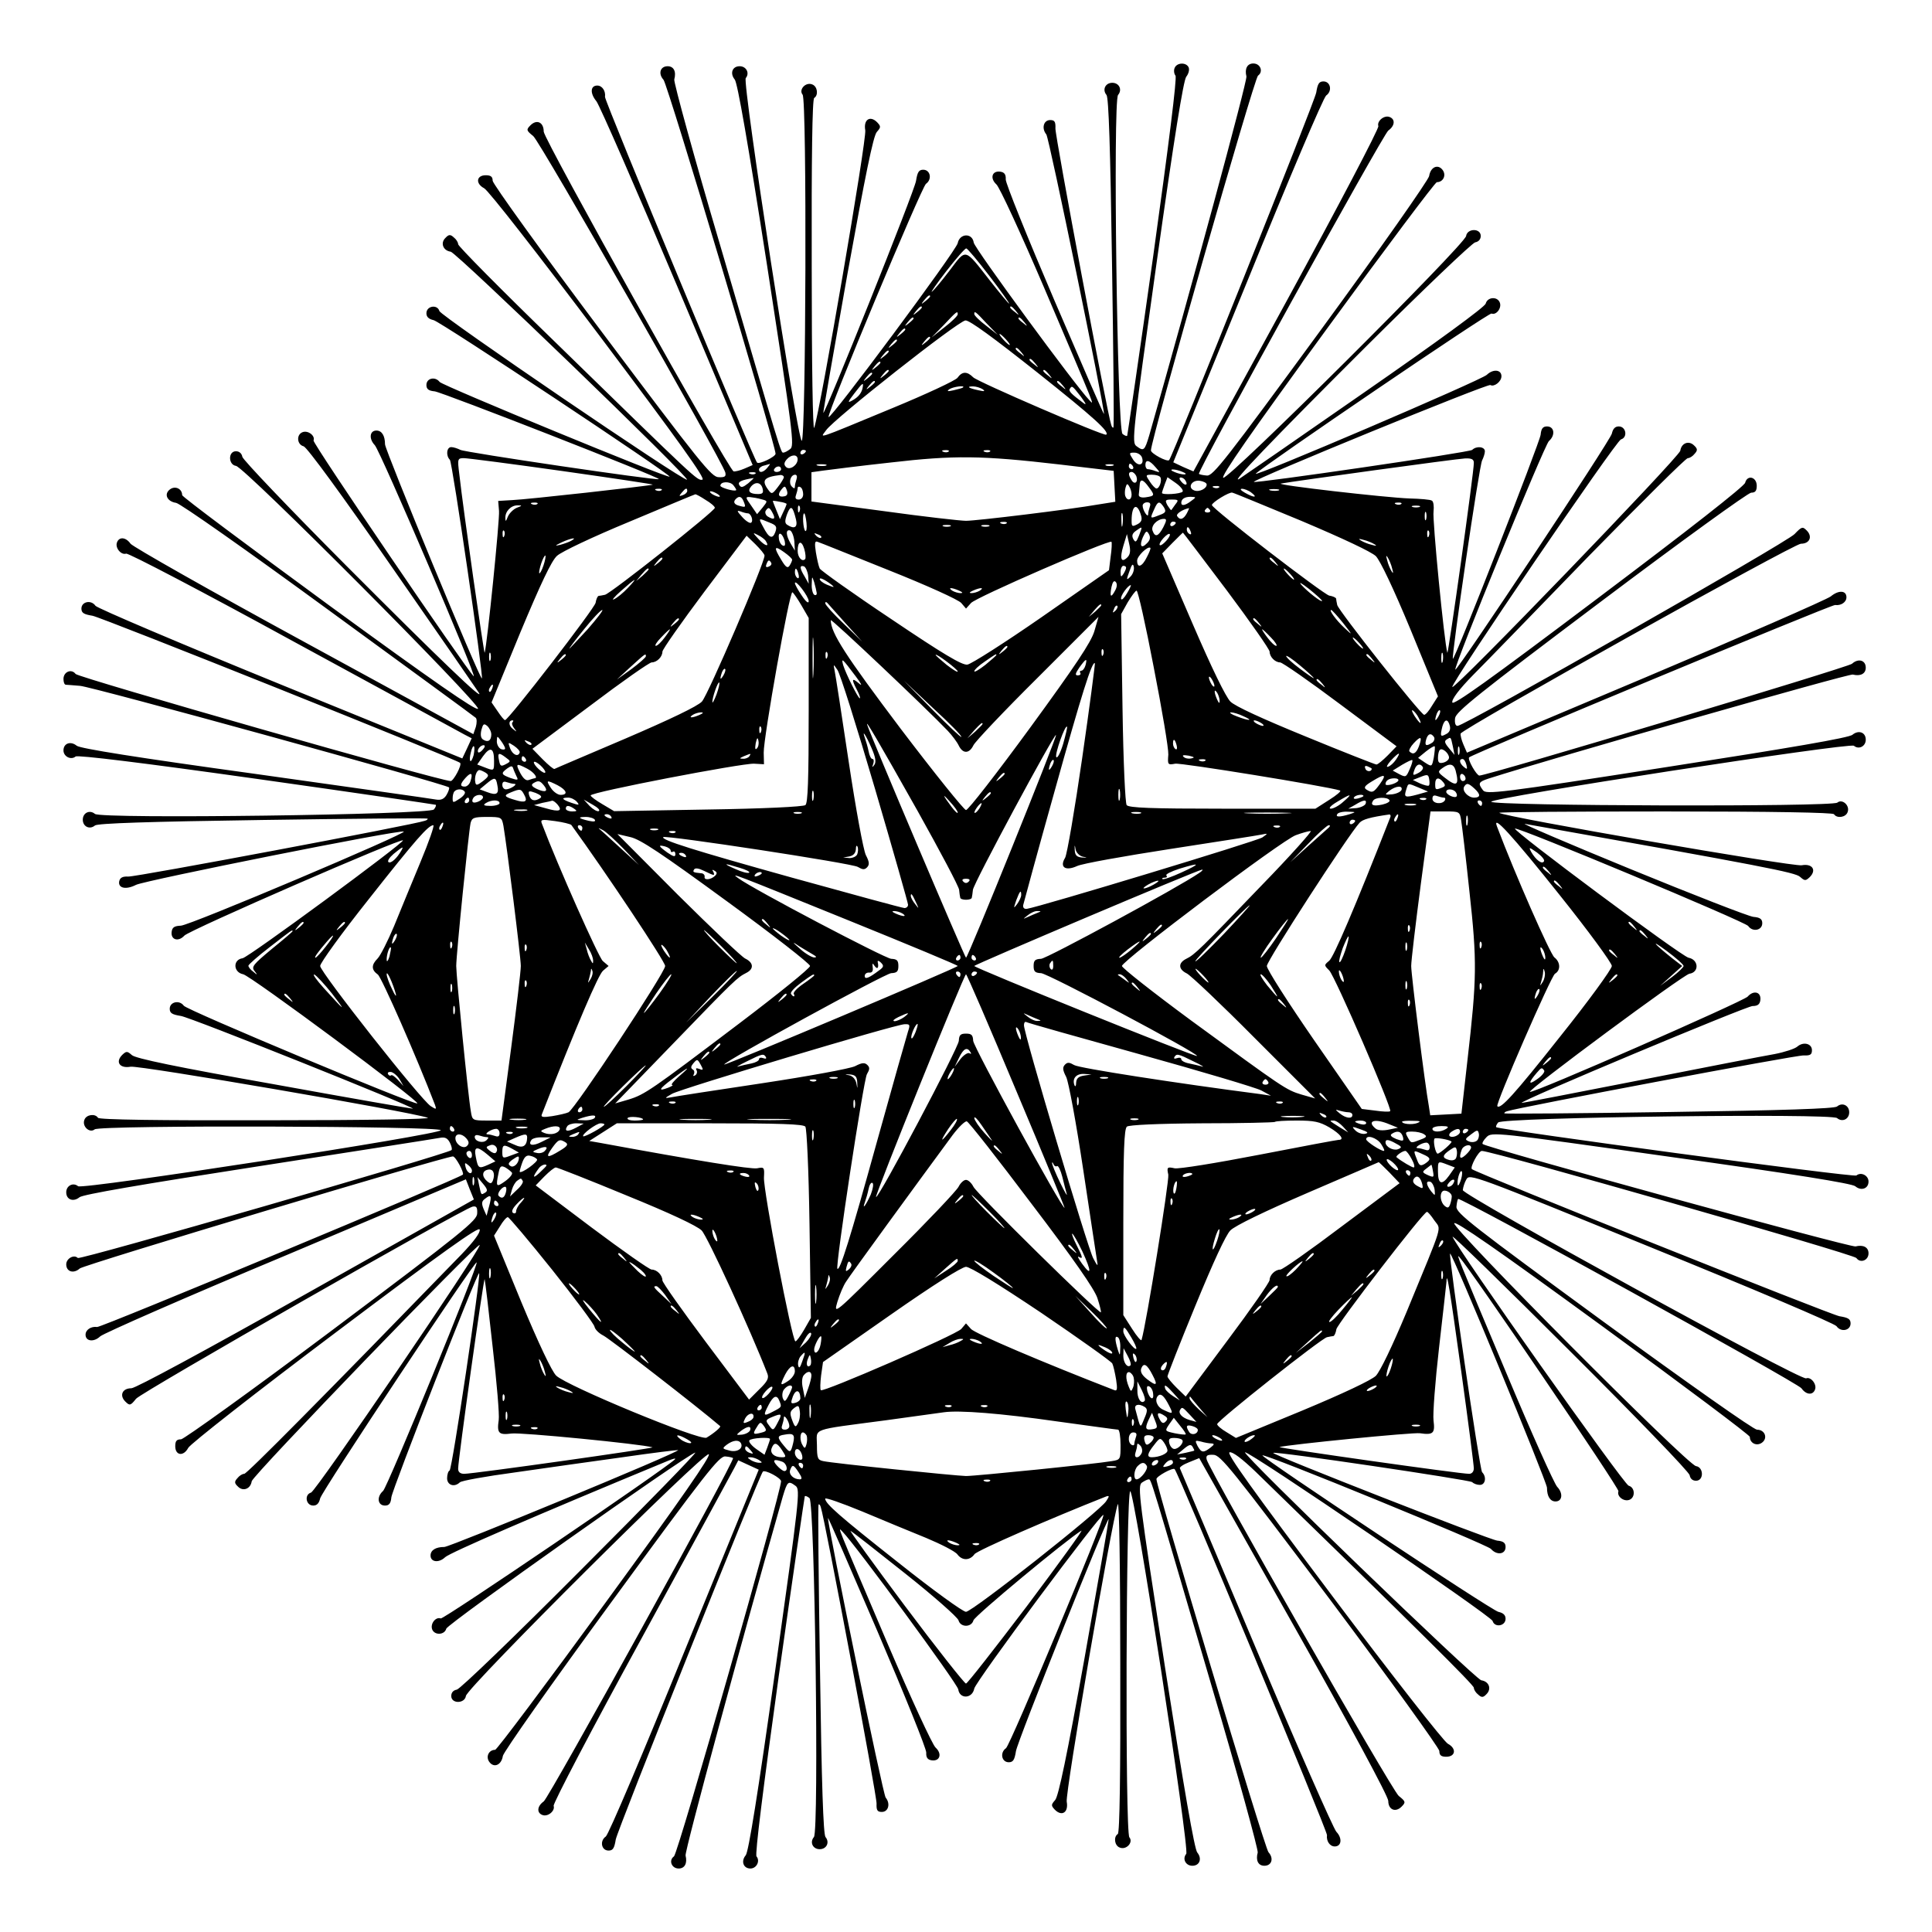 <?xml version="1.0" standalone="no"?>
<!DOCTYPE svg PUBLIC "-//W3C//DTD SVG 20010904//EN"
 "http://www.w3.org/TR/2001/REC-SVG-20010904/DTD/svg10.dtd">
<svg version="1.0" xmlns="http://www.w3.org/2000/svg"
 width="700pt" height="700pt" viewBox="0 0 700 700"
 preserveAspectRatio="xMidYMid meet">
<g transform="translate(0,700) scale(0.1,-0.1)"
fill="#000000" stroke="none">
<path d="M4256 6754 c-4 -9 -2 -22 3 -28 6 -7 -24 -246 -81 -656 -50 -355 -93
-647 -94 -649 -2 -2 -10 1 -17 7 -19 16 -35 1206 -16 1228 16 19 4 44 -21 44
-25 0 -37 -25 -21 -44 8 -9 14 -195 20 -607 5 -327 8 -596 5 -598 -2 -2 -6 2
-8 10 -14 40 -204 1049 -202 1074 1 24 -3 30 -19 30 -24 0 -32 -30 -14 -52 10
-11 210 -985 209 -1013 -1 -3 -81 182 -179 410 -98 229 -178 427 -177 440 1
18 -5 26 -20 28 -30 4 -38 -24 -14 -46 11 -9 88 -176 172 -372 196 -460 183
-428 165 -410 -48 49 -416 550 -419 571 -5 36 -51 34 -58 -2 -5 -27 -463 -643
-468 -630 -5 14 337 833 353 845 23 16 16 51 -10 51 -16 0 -21 -9 -26 -40 -4
-34 -330 -847 -336 -841 -1 1 38 226 87 501 65 359 94 503 107 517 15 17 15
20 1 35 -26 26 -50 9 -43 -29 6 -31 -163 -1016 -185 -1078 -5 -15 -9 225 -9
582 -1 395 2 609 9 613 16 10 12 42 -7 49 -24 10 -50 -19 -35 -37 16 -19 12
-1249 -3 -1254 -15 -5 -216 1298 -203 1314 15 18 2 43 -22 43 -27 0 -36 -26
-18 -48 10 -11 48 -230 117 -672 94 -609 100 -656 84 -667 -9 -7 -20 -13 -25
-13 -9 0 -5 -12 -228 749 -95 321 -169 592 -167 603 8 29 -2 48 -24 48 -27 0
-35 -27 -15 -49 15 -16 406 -1323 406 -1355 0 -11 -60 -40 -67 -32 -13 13
-553 1311 -551 1325 3 21 -10 41 -28 41 -25 0 -27 -28 -3 -57 12 -16 144 -318
294 -673 l272 -645 -30 -13 c-16 -7 -34 -11 -39 -10 -19 7 -687 1202 -688
1231 0 34 -25 46 -48 23 -16 -16 -15 -19 10 -39 25 -20 684 -1176 696 -1219 3
-14 -1 -18 -24 -17 -26 0 -65 49 -424 527 -217 289 -394 535 -395 547 0 15 -7
20 -25 20 -34 0 -38 -30 -6 -47 15 -7 200 -245 417 -533 291 -387 387 -521
374 -523 -19 -4 -19 -3 -537 502 -192 186 -348 344 -348 351 0 7 -7 18 -16 25
-12 11 -18 11 -30 -2 -19 -18 -9 -46 19 -50 21 -3 869 -821 856 -826 -13 -6
-892 593 -897 611 -7 25 -47 19 -47 -8 0 -13 8 -21 26 -25 23 -4 862 -561 855
-567 -6 -7 -823 330 -833 343 -16 21 -48 14 -48 -11 0 -15 8 -21 30 -23 27 -3
818 -312 812 -318 -6 -6 -704 97 -719 106 -10 5 -25 10 -33 10 -17 0 -20 -31
-5 -46 9 -9 122 -785 116 -792 -7 -6 -350 825 -351 848 0 32 -12 50 -31 50
-25 0 -28 -30 -6 -53 20 -21 377 -856 358 -837 -32 33 -584 844 -580 854 7 17
-20 38 -40 30 -23 -9 -20 -45 4 -51 12 -3 138 -175 323 -442 167 -240 307
-443 312 -451 22 -36 -136 115 -482 462 -204 205 -373 382 -375 393 -2 12 -11
20 -23 20 -29 0 -28 -49 0 -53 31 -4 887 -864 877 -880 -6 -9 -163 100 -540
375 -292 214 -532 393 -532 399 0 23 -25 35 -44 21 -23 -17 -11 -44 22 -49 15
-2 258 -173 552 -388 289 -211 529 -386 534 -391 4 -4 4 -19 0 -33 l-9 -26
-614 335 c-338 184 -620 344 -628 355 -17 24 -41 26 -49 5 -8 -20 15 -47 33
-41 8 3 281 -140 606 -318 326 -177 604 -329 619 -337 l27 -14 -17 -37 -17
-36 -658 268 c-363 148 -664 276 -671 285 -16 23 -51 15 -51 -10 0 -16 9 -21
40 -26 29 -4 1318 -520 1332 -533 8 -7 -24 -66 -34 -66 -37 0 -1349 375 -1359
388 -15 20 -44 8 -44 -18 0 -11 3 -20 8 -21 4 0 27 -2 52 -4 40 -2 1325 -356
1337 -368 2 -3 -2 -15 -9 -27 -9 -15 -20 -20 -38 -17 -14 3 -308 44 -655 93
-428 59 -635 92 -647 102 -22 18 -48 9 -48 -17 0 -22 27 -36 44 -22 7 6 244
-23 656 -81 355 -50 647 -93 649 -94 2 -2 -1 -10 -7 -17 -16 -19 -1206 -35
-1228 -16 -19 16 -44 4 -44 -21 0 -25 25 -37 44 -21 9 8 195 14 607 20 327 5
596 7 598 5 2 -2 -2 -6 -10 -8 -38 -14 -1048 -204 -1074 -202 -21 1 -30 -4
-33 -17 -5 -25 24 -32 61 -13 32 16 951 200 970 193 16 -5 -777 -341 -808
-341 -23 -1 -31 -6 -33 -22 -4 -29 24 -38 46 -14 18 20 792 357 792 345 0 -12
-560 -424 -581 -427 -36 -5 -34 -51 2 -58 27 -5 644 -463 631 -468 -14 -5
-835 338 -846 354 -16 22 -51 14 -51 -11 0 -16 9 -21 40 -26 33 -4 847 -330
841 -336 -1 -1 -226 38 -501 88 -356 63 -504 94 -517 106 -17 15 -20 15 -35 1
-26 -26 -9 -50 30 -43 30 6 1015 -163 1077 -185 15 -5 -222 -9 -582 -9 -395
-1 -609 2 -613 9 -10 16 -42 12 -49 -7 -10 -24 19 -50 37 -35 19 16 1249 12
1254 -3 5 -15 -1298 -216 -1314 -203 -18 15 -43 2 -43 -22 0 -27 26 -36 48
-18 11 10 227 47 647 112 347 54 642 100 657 103 20 4 29 0 38 -17 6 -12 9
-24 6 -27 -14 -14 -1346 -399 -1354 -391 -14 14 -42 -2 -42 -23 0 -27 27 -35
49 -15 14 13 1323 406 1352 406 10 0 42 -60 36 -66 -14 -14 -1312 -555 -1325
-552 -22 3 -42 -10 -42 -28 0 -24 30 -28 53 -6 12 11 315 144 674 294 l651
275 14 -36 15 -37 -608 -342 c-368 -207 -618 -342 -633 -342 -33 0 -44 -26
-22 -48 16 -16 19 -15 39 10 20 24 1178 685 1219 696 14 3 18 -2 17 -24 0 -26
-49 -66 -526 -424 -292 -219 -536 -394 -547 -395 -16 0 -21 -6 -21 -25 0 -34
30 -38 47 -6 7 14 247 202 533 417 393 296 521 387 523 374 3 -11 -22 -44 -65
-89 -501 -516 -778 -796 -788 -796 -7 0 -18 -7 -25 -16 -11 -12 -11 -18 2 -30
18 -19 46 -9 50 19 3 21 821 868 826 856 6 -14 -593 -892 -611 -897 -25 -7
-19 -47 8 -47 13 0 21 8 25 26 4 23 561 862 567 855 8 -7 -323 -814 -339 -828
-24 -21 -20 -53 7 -53 15 0 21 8 23 30 3 28 312 818 318 812 7 -7 -98 -712
-107 -715 -5 -2 -9 -15 -9 -28 0 -25 26 -34 46 -15 5 6 95 22 199 36 105 15
280 40 390 55 110 16 201 27 202 26 7 -7 -824 -350 -847 -351 -32 0 -50 -12
-50 -31 0 -24 30 -28 53 -6 17 16 323 149 807 349 19 8 31 11 25 5 -43 -40
-838 -580 -848 -576 -18 7 -39 -19 -31 -40 9 -22 45 -20 51 3 5 18 863 625
902 638 9 3 -177 -188 -414 -425 -238 -239 -438 -432 -450 -434 -12 -2 -20
-10 -20 -23 0 -29 49 -28 53 0 4 31 864 887 880 876 9 -5 -96 -157 -375 -539
-213 -292 -393 -532 -399 -532 -23 0 -35 -25 -21 -44 17 -23 44 -11 49 22 3
15 176 261 393 557 343 469 391 530 413 528 13 -1 26 -4 28 -6 8 -8 -667
-1231 -686 -1244 -24 -17 -26 -41 -5 -49 20 -8 47 15 41 33 -3 8 140 281 318
606 178 326 329 604 337 619 l14 27 37 -17 37 -17 -269 -658 c-147 -362 -275
-664 -285 -671 -23 -16 -16 -51 10 -51 16 0 21 9 26 40 4 30 520 1319 533
1333 8 8 66 -23 66 -35 0 -39 -373 -1348 -388 -1359 -20 -14 -9 -44 17 -44 22
0 32 19 25 47 -4 15 205 785 352 1300 17 57 20 59 47 39 17 -13 13 -47 -74
-667 -63 -449 -97 -659 -107 -671 -18 -21 -9 -48 17 -48 22 0 36 27 22 44 -6
7 24 246 81 656 50 355 93 647 94 649 2 2 10 -1 17 -7 19 -16 35 -1206 16
-1228 -16 -19 -4 -44 21 -44 25 0 37 25 21 44 -8 10 -14 191 -20 607 -5 327
-8 596 -5 598 2 2 6 -2 8 -10 14 -40 204 -1049 202 -1074 -1 -24 3 -30 19 -30
24 0 32 30 14 52 -10 11 -210 985 -209 1013 1 3 81 -182 179 -410 98 -229 178
-427 177 -440 -1 -18 5 -26 20 -28 30 -4 38 24 14 46 -11 9 -88 176 -172 372
-196 460 -183 428 -165 410 48 -49 416 -550 419 -571 5 -36 51 -34 58 3 5 26
463 642 468 629 5 -14 -337 -833 -353 -845 -23 -16 -16 -51 10 -51 16 0 21 9
26 40 4 33 330 847 336 841 1 -1 -38 -226 -87 -501 -64 -356 -95 -504 -107
-517 -15 -17 -15 -20 -1 -35 26 -26 50 -9 43 29 -6 31 163 1016 185 1078 5 15
9 -225 9 -582 1 -395 -2 -609 -9 -613 -16 -10 -12 -42 7 -49 24 -10 50 19 35
37 -16 19 -12 1249 3 1254 15 5 216 -1298 203 -1314 -15 -18 -2 -43 22 -43 27
0 36 26 18 48 -10 11 -48 230 -117 672 -94 609 -100 656 -84 668 9 6 20 12 25
12 9 0 5 12 228 -749 95 -321 169 -592 167 -603 -8 -29 2 -48 24 -48 27 0 35
27 15 49 -14 15 -406 1322 -406 1352 0 10 60 43 66 36 14 -14 554 -1312 552
-1326 -3 -21 10 -41 28 -41 25 0 28 30 6 53 -11 12 -143 312 -292 666 -149
354 -273 647 -275 651 -2 4 12 14 33 22 l37 15 343 -608 c207 -367 342 -618
342 -634 0 -32 26 -43 48 -21 16 16 15 19 -10 39 -25 20 -684 1176 -696 1219
-3 14 1 18 24 17 26 0 65 -49 424 -526 217 -290 394 -536 395 -547 0 -16 7
-21 25 -21 34 0 38 30 6 47 -14 7 -202 247 -417 533 -296 394 -387 521 -374
523 11 3 46 -24 94 -70 593 -576 791 -773 791 -783 0 -7 7 -18 16 -25 12 -11
18 -11 30 2 19 19 9 46 -19 50 -21 3 -868 820 -856 826 14 6 892 -593 897
-611 7 -25 47 -19 47 8 0 13 -8 21 -26 25 -23 4 -862 561 -855 567 7 8 814
-323 828 -339 21 -24 53 -20 53 7 0 15 -8 21 -30 23 -28 3 -818 312 -812 318
6 7 713 -98 721 -106 6 -6 18 -10 28 -10 20 0 25 29 8 46 -9 9 -122 785 -116
792 7 6 350 -825 351 -848 0 -32 12 -50 31 -50 25 0 28 30 6 53 -11 12 -93
195 -182 407 -185 440 -184 438 -172 425 43 -48 580 -838 576 -848 -7 -18 19
-39 40 -31 22 9 20 45 -3 51 -18 5 -625 863 -638 902 -3 9 188 -177 425 -414
239 -238 432 -438 434 -450 2 -12 10 -20 23 -20 29 0 28 49 0 53 -31 4 -887
864 -876 880 5 9 154 -94 539 -375 292 -213 532 -393 532 -399 0 -23 25 -35
44 -21 22 16 11 47 -18 47 -12 0 -250 168 -556 391 -474 347 -535 394 -533
417 1 13 4 26 6 28 8 8 1230 -666 1244 -686 17 -24 41 -26 49 -5 8 19 -15 48
-32 41 -22 -8 -1244 663 -1244 682 1 10 6 27 13 39 12 21 23 17 670 -247 362
-147 664 -275 671 -285 16 -23 51 -16 51 10 0 16 -9 21 -40 26 -29 4 -1316
519 -1332 533 -8 7 24 66 36 66 38 0 1347 -374 1357 -388 14 -20 44 -9 44 17
0 22 -19 32 -47 25 -17 -5 -1339 358 -1351 371 -3 3 3 14 14 25 19 19 25 19
669 -72 446 -62 655 -96 667 -106 21 -18 48 -9 48 17 0 22 -27 36 -44 22 -9
-8 -1291 165 -1305 175 -2 2 1 10 7 17 16 19 1206 34 1228 16 19 -16 44 -4 44
21 0 25 -25 37 -44 21 -9 -8 -195 -14 -607 -20 -327 -5 -596 -7 -598 -5 -2 2
2 6 10 8 42 14 1049 204 1074 202 24 -1 30 3 30 19 0 24 -31 32 -53 13 -9 -8
-46 -20 -82 -27 -36 -6 -256 -49 -490 -95 -234 -46 -426 -83 -427 -82 -7 7
815 351 837 351 18 0 26 6 28 21 4 30 -24 38 -46 13 -18 -18 -781 -353 -789
-345 -8 7 555 424 578 428 36 5 34 51 -3 58 -26 5 -641 463 -629 468 14 5 833
-337 845 -353 16 -23 51 -16 51 10 0 15 -8 21 -32 23 -18 2 -218 80 -445 173
-227 93 -399 167 -383 164 867 -154 980 -176 997 -192 17 -15 20 -15 35 -1 26
26 9 50 -29 43 -31 -6 -1083 176 -1096 190 -3 3 267 5 601 5 393 0 608 -4 612
-10 10 -16 42 -12 49 7 10 24 -19 50 -37 35 -19 -16 -1249 -12 -1254 3 -4 15
1298 215 1314 203 18 -15 43 -2 43 22 0 27 -26 36 -48 18 -11 -11 -228 -48
-672 -117 -610 -95 -656 -100 -667 -84 -19 25 -16 30 20 42 241 77 1306 381
1320 377 28 -7 47 3 47 25 0 27 -27 35 -50 14 -15 -13 -1320 -405 -1350 -405
-10 0 -44 59 -37 66 13 13 1313 554 1326 552 21 -3 41 10 41 28 0 25 -28 27
-57 3 -16 -12 -318 -144 -673 -294 l-645 -272 -13 30 c-7 16 -11 34 -10 39 6
18 1207 688 1233 688 32 0 43 26 21 48 -15 15 -18 14 -44 -13 -27 -30 -1196
-695 -1221 -695 -8 0 -11 11 -9 28 3 23 80 85 528 422 291 219 534 395 545
395 15 0 20 7 20 25 0 32 -34 41 -42 11 -3 -13 -209 -174 -532 -417 -398 -300
-527 -392 -529 -379 -3 11 25 48 75 99 44 44 234 240 422 434 189 193 349 352
356 352 7 0 18 7 25 16 11 12 11 18 -2 30 -19 19 -46 9 -50 -19 -3 -22 -820
-869 -826 -856 -6 13 593 892 611 897 25 7 19 47 -8 47 -13 0 -21 -8 -25 -26
-4 -23 -561 -862 -567 -855 -8 7 323 814 339 828 24 21 20 53 -7 53 -15 0 -21
-8 -23 -30 -3 -28 -312 -818 -318 -812 -6 6 96 704 106 719 5 10 10 25 10 33
0 17 -31 20 -46 5 -9 -9 -785 -122 -791 -116 -8 7 847 357 857 351 13 -8 40
12 40 32 0 24 -30 27 -53 5 -21 -20 -856 -377 -837 -358 33 32 844 584 854
580 17 -7 38 20 30 40 -9 23 -45 20 -51 -4 -3 -12 -175 -138 -442 -323 -240
-167 -443 -307 -451 -312 -36 -22 115 136 462 482 205 204 382 373 393 375 12
2 20 11 20 23 0 29 -49 28 -53 0 -4 -31 -864 -887 -880 -876 -9 5 96 157 375
539 213 292 393 532 399 532 23 0 35 25 21 44 -17 23 -44 11 -49 -22 -3 -15
-176 -262 -392 -557 -345 -471 -391 -530 -413 -528 -14 1 -27 4 -29 6 -8 8
667 1230 686 1244 24 17 26 41 5 49 -20 8 -47 -15 -41 -33 3 -8 -146 -292
-332 -633 l-338 -618 -37 16 -36 17 269 658 c147 362 275 664 285 671 23 16
16 51 -10 51 -16 0 -21 -9 -26 -40 -4 -30 -520 -1318 -533 -1332 -7 -8 -66 24
-66 35 0 39 374 1348 388 1358 20 14 9 44 -17 44 -22 0 -32 -19 -25 -47 4 -15
-205 -785 -352 -1300 -17 -57 -20 -59 -47 -39 -17 13 -13 47 74 667 63 449 97
659 107 671 8 10 12 24 9 33 -8 20 -43 19 -51 -1z m-671 -754 c42 -55 74 -100
71 -100 -2 0 -33 37 -69 83 -94 120 -85 118 -147 36 -29 -38 -58 -73 -64 -76
-5 -4 18 30 53 75 35 45 67 82 72 82 4 0 42 -45 84 -100z m-215 -74 c0 -2 -8
-10 -17 -17 -16 -13 -17 -12 -4 4 13 16 21 21 21 13z m-30 -40 c0 -2 -8 -10
-17 -17 -16 -13 -17 -12 -4 4 13 16 21 21 21 13z m341 -13 c13 -16 12 -17 -3
-4 -10 7 -18 15 -18 17 0 8 8 3 21 -13z m-211 -12 c0 -5 -21 -26 -47 -46 l-48
-38 45 46 c47 50 50 52 50 38z m105 -33 l40 -41 -42 33 c-24 18 -43 37 -43 42
0 13 4 10 45 -34z m-265 18 c0 -2 -8 -10 -17 -17 -16 -13 -17 -12 -4 4 13 16
21 21 21 13z m401 -13 c13 -16 12 -17 -3 -4 -10 7 -18 15 -18 17 0 8 8 3 21
-13z m48 -183 c205 -163 262 -215 249 -225 -8 -6 -467 192 -482 208 -22 22
-40 22 -57 -2 -8 -10 -113 -59 -234 -109 -292 -121 -262 -110 -242 -81 28 41
480 397 505 398 15 1 102 -63 261 -189z m-479 156 c0 -2 -8 -10 -17 -17 -16
-13 -17 -12 -4 4 13 16 21 21 21 13z m365 -36 c10 -11 16 -20 13 -20 -3 0 -13
9 -23 20 -10 11 -16 20 -13 20 3 0 13 -9 23 -20z m-275 6 c0 -2 -8 -10 -17
-17 -16 -13 -17 -12 -4 4 13 16 21 21 21 13z m-120 -10 c0 -2 -8 -10 -17 -17
-16 -13 -17 -12 -4 4 13 16 21 21 21 13z m451 -43 c13 -16 12 -17 -3 -4 -10 7
-18 15 -18 17 0 8 8 3 21 -13z m-481 3 c0 -2 -8 -10 -17 -17 -16 -13 -17 -12
-4 4 13 16 21 21 21 13z m531 -43 c13 -16 12 -17 -3 -4 -10 7 -18 15 -18 17 0
8 8 3 21 -13z m-561 3 c0 -2 -8 -10 -17 -17 -16 -13 -17 -12 -4 4 13 16 21 21
21 13z m30 -30 c0 -2 -8 -10 -17 -17 -16 -13 -17 -12 -4 4 13 16 21 21 21 13z
m581 -13 c13 -16 12 -17 -3 -4 -10 7 -18 15 -18 17 0 8 8 3 21 -13z m-641 3
c0 -2 -8 -10 -17 -17 -16 -13 -17 -12 -4 4 13 16 21 21 21 13z m10 -30 c0 -2
-8 -10 -17 -17 -16 -13 -17 -12 -4 4 13 16 21 21 21 13z m681 -13 c13 -16 12
-17 -3 -4 -10 7 -18 15 -18 17 0 8 8 3 21 -13z m-725 -5 c-3 -21 -16 -37 -38
-49 -18 -10 -17 -6 7 25 30 39 34 42 31 24z m363 -2 c-2 -2 -17 -6 -34 -10
-22 -5 -26 -4 -15 4 14 9 59 15 49 6z m71 -6 c11 -8 7 -9 -15 -4 -37 8 -45 14
-19 14 10 0 26 -5 34 -10z m356 -27 c19 -26 22 -33 9 -23 -43 32 -54 43 -49
51 8 13 9 12 40 -28z m-996 -197 c0 -3 -4 -8 -10 -11 -5 -3 -10 -1 -10 4 0 6
5 11 10 11 6 0 10 -2 10 -4z m517 -2 c-3 -3 -12 -4 -19 -1 -8 3 -5 6 6 6 11 1
17 -2 13 -5z m150 0 c-3 -3 -12 -4 -19 -1 -8 3 -5 6 6 6 11 1 17 -2 13 -5z
m550 -20 c11 -29 -13 -37 -31 -10 -16 25 -16 26 4 26 11 0 23 -7 27 -16z
m-1247 -8 c0 -22 -29 -41 -42 -28 -8 8 -8 15 2 27 16 19 40 20 40 1z m950 -19
l195 -23 3 -56 3 -56 -63 -10 c-102 -18 -440 -59 -478 -59 -19 0 -153 15 -297
35 l-263 35 0 53 0 53 43 6 c23 3 132 17 242 29 233 27 330 26 615 -7z m-1800
-24 c184 -26 330 -48 325 -49 -17 -5 -457 -54 -510 -56 l-50 -3 3 -36 c3 -30
-43 -484 -52 -514 -2 -8 -77 513 -92 648 -7 55 -6 57 17 57 13 0 175 -21 359
-47z m3300 30 c1 -29 -93 -698 -96 -688 -11 35 -55 486 -50 512 2 18 0 36 -6
39 -5 4 -42 7 -82 8 -84 3 -488 49 -465 54 43 8 638 90 667 91 24 1 32 -3 32
-16z m-1154 -15 c18 -20 18 -21 1 -15 -10 4 -23 7 -28 7 -5 0 -9 7 -9 15 0 21
14 19 36 -7z m-1406 -3 c-14 -17 -30 -20 -30 -6 0 5 8 12 18 14 9 3 19 5 21 6
2 0 -2 -6 -9 -14z m213 8 c-7 -2 -21 -2 -30 0 -10 3 -4 5 12 5 17 0 24 -2 18
-5z m1040 0 c-7 -2 -19 -2 -25 0 -7 3 -2 5 12 5 14 0 19 -2 13 -5z m72 -3 c3
-5 1 -10 -4 -10 -6 0 -11 5 -11 10 0 6 2 10 4 10 3 0 8 -4 11 -10z m-1275 -10
c0 -5 -7 -10 -16 -10 -8 0 -12 5 -9 10 3 6 10 10 16 10 5 0 9 -4 9 -10z m1455
-10 c13 -5 14 -9 5 -9 -8 0 -24 4 -35 9 -13 5 -14 9 -5 9 8 0 24 -4 35 -9z
m-1548 -6 c-3 -3 -12 -4 -19 -1 -8 3 -5 6 6 6 11 1 17 -2 13 -5z m1380 -9 c8
-22 -6 -33 -17 -15 -13 20 -12 30 0 30 6 0 13 -7 17 -15z m-1277 -4 c0 -4 -10
-21 -22 -36 -20 -26 -22 -27 -35 -9 -25 34 -15 46 45 53 6 0 12 -3 12 -8z m46
-7 c-3 -9 -6 -21 -6 -27 0 -8 -3 -8 -11 0 -13 13 -5 43 12 43 6 0 8 -7 5 -16z
m1318 7 c7 -11 -3 -41 -14 -41 -4 0 -15 11 -24 25 -16 24 -16 25 8 25 14 0 27
-4 30 -9z m-1493 -22 c-19 -15 -26 -17 -32 -7 -8 12 7 19 51 26 3 1 -6 -8 -19
-19z m1574 -30 c-6 -9 -75 -13 -75 -5 0 3 5 17 10 31 l10 26 30 -21 c17 -12
28 -26 25 -31z m10 40 c11 -17 -1 -21 -15 -4 -8 9 -8 15 -2 15 6 0 14 -5 17
-11z m-1628 -35 c-5 -6 -57 9 -57 16 0 16 35 17 47 2 7 -9 12 -17 10 -18z
m1496 10 c22 -29 21 -31 -13 -36 -16 -2 -25 2 -24 10 1 6 2 21 3 32 1 27 12
25 34 -6z m209 11 c1 -15 -27 -29 -45 -22 -26 10 -9 39 20 35 13 -2 24 -7 25
-13z m-1609 -15 c4 -16 0 -20 -17 -20 -29 0 -39 10 -25 27 16 19 36 16 42 -7z
m1337 -22 c0 -21 -16 -24 -23 -5 -2 6 -2 20 1 30 4 15 7 16 13 5 5 -7 9 -21 9
-30z m-1257 -6 c-22 -5 -27 6 -12 24 12 15 14 14 20 -3 4 -12 1 -19 -8 -21z
m67 7 c0 -11 -7 -19 -16 -19 -11 0 -14 5 -10 16 3 9 6 20 6 25 0 6 5 7 10 4 6
-3 10 -15 10 -26z m1507 25 c-3 -3 -12 -4 -19 -1 -8 3 -5 6 6 6 11 1 17 -2 13
-5z m-2020 -10 c-3 -3 -12 -4 -19 -1 -8 3 -5 6 6 6 11 1 17 -2 13 -5z m93 -3
c0 -5 -7 -12 -16 -15 -14 -5 -15 -4 -4 9 14 17 20 19 20 6z m2044 -6 c25 -19
9 -19 -24 0 -14 8 -19 14 -10 14 8 0 24 -6 34 -14z m99 8 c-7 -2 -21 -2 -30 0
-10 3 -4 5 12 5 17 0 24 -2 18 -5z m-2033 -13 c8 -5 11 -10 5 -10 -5 0 -17 5
-25 10 -8 5 -10 10 -5 10 6 0 17 -5 25 -10z m2117 -98 c151 -64 251 -111 268
-127 16 -17 63 -115 126 -267 l99 -241 -21 -33 c-11 -19 -24 -34 -29 -34 -12
0 -311 378 -315 398 -2 9 -4 20 -4 23 -1 4 -12 9 -25 11 -20 4 -425 315 -425
328 -1 9 64 49 74 45 6 -1 119 -48 252 -103z m-2161 77 c19 -11 34 -24 34 -29
0 -12 -378 -311 -398 -315 -9 -2 -20 -4 -23 -4 -4 -1 -9 -12 -11 -25 -4 -21
-315 -424 -328 -425 -3 -1 -15 14 -27 32 l-22 32 104 253 c74 177 113 260 133
278 16 15 130 69 263 124 129 54 236 99 238 99 2 1 19 -8 37 -20z m138 -5 c9
-22 8 -23 -14 -17 -21 5 -25 15 -13 26 11 11 20 8 27 -9z m65 7 c23 -6 23 -6
4 -30 l-20 -24 -22 32 c-20 28 -21 31 -4 30 10 -1 29 -4 42 -8z m1557 -6 c-22
-17 -36 -19 -36 -7 0 14 12 22 34 22 21 -1 21 -1 2 -15z m-1466 -11 c0 -2 -5
-15 -12 -29 l-12 -26 -13 32 c-7 17 -13 32 -13 34 0 1 11 0 25 -3 14 -2 25 -6
25 -8z m1409 -1 c-7 -10 -14 -20 -15 -21 -1 -2 -7 6 -14 17 -10 19 -8 21 16
21 24 0 25 -2 13 -17z m-2312 1 c-3 -3 -12 -4 -19 -1 -8 3 -5 6 6 6 11 1 17
-2 13 -5z m2219 -10 c-3 -9 -6 -21 -6 -27 0 -16 -20 14 -20 31 0 6 7 12 16 12
11 0 14 -5 10 -16z m51 -2 c9 -16 7 -20 -18 -29 -33 -13 -33 -13 -17 22 13 30
19 31 35 7z m860 12 c-3 -3 -12 -4 -19 -1 -8 3 -5 6 6 6 11 1 17 -2 13 -5z
m-3205 -14 c-12 -5 -27 -20 -32 -32 -7 -18 -9 -19 -9 -5 -1 24 20 46 44 46 18
0 18 -1 -3 -9z m1012 -42 c7 -29 -6 -36 -31 -20 -10 6 -10 15 -1 40 13 33 20
29 32 -20z m13 30 c-3 -8 -6 -5 -6 6 -1 11 2 17 5 13 3 -3 4 -12 1 -19z m1237
-15 c5 -16 2 -25 -14 -33 -18 -9 -20 -8 -20 14 0 56 20 67 34 19z m1009 30
c-7 -2 -19 -2 -25 0 -7 3 -2 5 12 5 14 0 19 -2 13 -5z m-2343 -23 c11 -21 4
-25 -19 -11 -7 5 -10 14 -7 20 10 15 14 14 26 -9z m1500 0 c-12 -22 -25 -26
-35 -10 -5 8 19 24 43 29 1 1 -2 -8 -8 -19z m84 12 c3 -5 -1 -9 -9 -9 -8 0
-12 4 -9 9 3 4 7 8 9 8 2 0 6 -4 9 -8z m-1674 -12 c11 0 21 -28 11 -34 -4 -3
-19 6 -32 21 -19 21 -21 25 -6 20 10 -4 22 -7 27 -7z m1357 -42 c-2 -13 -4 -5
-4 17 -1 22 1 32 4 23 2 -10 2 -28 0 -40z m1100 20 c-3 -7 -5 -2 -5 12 0 14 2
19 5 13 2 -7 2 -19 0 -25z m-2245 -12 c2 -19 0 -32 -4 -30 -8 5 -12 64 -4 64
2 0 6 -15 8 -34z m-135 1 c26 -10 29 -15 22 -35 -10 -27 -23 -22 -44 19 -18
33 -18 33 22 16z m1428 -17 c-18 -34 -30 -38 -39 -13 -7 18 17 43 41 43 11 0
10 -6 -2 -30z m-568 14 c-3 -3 -12 -4 -19 -1 -8 3 -5 6 6 6 11 1 17 -2 13 -5z
m613 2 c0 -3 -4 -8 -10 -11 -5 -3 -10 -1 -10 4 0 6 5 11 10 11 6 0 10 -2 10
-4z m-817 -13 c-7 -2 -19 -2 -25 0 -7 3 -2 5 12 5 14 0 19 -2 13 -5z m140 0
c-7 -2 -19 -2 -25 0 -7 3 -2 5 12 5 14 0 19 -2 13 -5z m544 -33 c-10 -25 -13
-27 -21 -13 -6 12 -4 20 10 30 24 17 24 17 11 -17z m187 14 c3 -8 2 -12 -4 -9
-6 3 -10 10 -10 16 0 14 7 11 14 -7z m-2487 -16 c-3 -8 -6 -5 -6 6 -1 11 2 17
5 13 3 -3 4 -12 1 -19z m1051 -19 l2 -34 -15 25 c-18 31 -19 53 -2 48 6 -3 13
-20 15 -39z m1278 -7 c-21 -22 -29 -10 -15 22 11 23 14 25 22 10 6 -11 4 -21
-7 -32z m1021 26 c-3 -8 -6 -5 -6 6 -1 11 2 17 5 13 3 -3 4 -12 1 -19z m-2402
-19 c14 -22 -3 -18 -26 7 -23 25 -23 26 -2 15 12 -6 25 -16 28 -22z m68 1 c3
-14 1 -20 -6 -17 -7 2 -14 14 -15 26 -4 28 13 20 21 -9z m132 12 c-3 -3 -11 0
-18 7 -9 10 -8 11 6 5 10 -3 15 -9 12 -12z m1250 -12 c-10 -11 -20 -18 -23
-15 -3 3 3 14 13 25 10 11 20 18 23 15 3 -3 -3 -14 -13 -25z m219 -178 c86
-115 156 -215 156 -223 0 -19 20 -39 38 -39 8 0 106 -68 218 -152 l204 -152
-32 -33 c-18 -18 -36 -33 -41 -33 -4 0 -119 45 -255 101 -159 65 -257 110
-274 127 -17 17 -68 122 -137 282 l-110 255 37 38 c20 20 37 37 38 37 1 0 72
-94 158 -208z m-1674 125 c0 -28 -205 -506 -227 -529 -16 -17 -114 -64 -277
-134 -138 -59 -254 -108 -257 -110 -3 -2 -22 14 -43 35 l-37 38 209 156 c115
87 215 157 223 157 19 0 39 20 39 39 0 8 69 106 152 217 l153 203 32 -31 c18
-18 33 -36 33 -41z m1315 -6 c-23 -23 -29 -5 -15 41 l13 43 8 -35 c6 -25 4
-39 -6 -49z m-2015 60 c-8 -5 -26 -11 -40 -15 -21 -5 -20 -3 5 9 32 15 60 20
35 6z m2910 -13 c10 -6 7 -7 -10 -2 -14 3 -32 11 -40 16 -10 6 -7 7 10 2 14
-3 32 -11 40 -16z m-2063 -54 c-11 -11 -27 7 -27 30 0 36 14 40 24 7 5 -17 6
-34 3 -37z m303 -40 c138 -55 253 -107 263 -119 l17 -20 18 20 c16 20 500 230
509 222 2 -3 1 -27 -3 -54 l-6 -49 -244 -170 c-134 -93 -255 -170 -269 -172
-19 -3 -89 39 -276 165 -138 92 -254 175 -259 183 -4 8 -10 35 -14 59 -5 33
-4 42 6 38 7 -2 123 -49 258 -103z m-350 38 c0 -4 -4 -13 -9 -21 -7 -11 -14
-7 -30 20 -29 47 -26 54 9 29 17 -12 30 -24 30 -28z m1285 9 c-17 -35 -35 -41
-35 -12 0 16 39 54 48 46 2 -2 -4 -17 -13 -34z m-2186 -30 c-6 -18 -13 -30
-15 -28 -2 2 1 18 7 36 6 18 13 30 15 28 2 -2 -1 -18 -7 -36z m3075 -11 c5
-17 4 -20 -2 -10 -5 8 -13 26 -16 40 -5 17 -4 20 2 10 5 -8 13 -26 16 -40z
m-2644 36 c0 -2 -8 -10 -17 -17 -16 -13 -17 -12 -4 4 13 16 21 21 21 13z
m2221 -13 c13 -16 12 -17 -3 -4 -10 7 -18 15 -18 17 0 8 8 3 21 -13z m-1827
-2 c3 -5 -1 -11 -9 -14 -9 -4 -12 -1 -8 9 6 16 10 17 17 5z m1302 -50 c-15
-15 -16 -13 -4 19 9 26 13 30 16 16 2 -10 -3 -26 -12 -35z m-1168 3 l2 -29
-14 25 c-19 31 -20 43 -3 38 6 -3 13 -18 15 -34z m1152 29 c0 -5 -5 -15 -10
-23 -8 -12 -10 -11 -10 8 0 12 5 22 10 22 6 0 10 -3 10 -7z m-1730 -6 c0 -2
-10 -12 -22 -23 l-23 -19 19 23 c18 21 26 27 26 19z m543 -17 c3 -11 1 -18 -4
-14 -5 3 -9 12 -9 20 0 20 7 17 13 -6z m1782 0 c10 -11 16 -20 13 -20 -3 0
-13 9 -23 20 -10 11 -16 20 -13 20 3 0 13 -9 23 -20z m-1716 -68 c1 -7 -3 -10
-9 -7 -5 3 -10 21 -9 38 1 31 1 31 9 7 4 -14 8 -31 9 -38z m61 22 c0 -2 -11 2
-25 8 -14 6 -25 15 -25 20 0 5 11 1 25 -8 14 -9 25 -18 25 -20z m-746 -5 c-16
-17 -38 -35 -49 -40 -11 -6 0 8 25 30 54 48 65 53 24 10z m1766 -9 c-15 -28
-20 -23 -13 13 4 18 9 25 15 19 6 -6 6 -18 -2 -32z m750 -37 c0 -8 -54 34 -75
58 -11 13 1 6 28 -15 26 -21 47 -40 47 -43z m-1860 -1 c0 -10 -10 -3 -25 20
-14 20 -25 41 -25 45 1 16 50 -48 50 -65z m1153 28 c-10 -17 -19 -26 -21 -20
-4 10 25 50 35 50 2 0 -4 -14 -14 -30z m-608 10 c13 -6 15 -9 5 -9 -8 0 -22 4
-30 9 -18 12 -2 12 25 0z m75 0 c-8 -5 -22 -9 -30 -9 -10 0 -8 3 5 9 27 12 43
12 25 0z m-646 -54 l26 -45 0 -334 c0 -256 -3 -337 -12 -344 -8 -6 -154 -13
-353 -16 l-340 -6 -42 25 c-24 14 -43 28 -43 32 0 12 548 117 592 115 l36 -2
-1 42 c-1 53 94 588 104 581 4 -2 19 -24 33 -48z m1276 -223 c30 -153 54 -295
53 -317 -3 -37 -2 -38 25 -33 20 4 544 -81 597 -97 6 -2 -12 -17 -39 -34 l-50
-32 -337 0 c-257 0 -339 3 -347 13 -5 7 -12 150 -15 352 l-5 340 24 43 c14 23
28 42 32 42 5 0 33 -125 62 -277z m-1115 157 l59 -65 -67 65 c-37 35 -67 69
-67 74 0 6 3 6 8 1 5 -6 35 -39 67 -75z m925 67 c0 -2 -10 -12 -22 -23 l-23
-19 19 23 c18 21 26 27 26 19z m51 -20 c-10 -9 -11 -8 -5 6 3 10 9 15 12 12 3
-3 0 -11 -7 -18z m-1912 -67 c-35 -38 -65 -70 -66 -70 -2 0 22 32 53 70 31 39
61 70 66 70 5 0 -19 -31 -53 -70z m2737 23 c36 -46 36 -47 5 -18 -30 28 -57
65 -48 65 3 0 22 -21 43 -47z m-2406 13 c0 -2 -8 -10 -17 -17 -16 -13 -17 -12
-4 4 13 16 21 21 21 13z m974 -404 c16 -17 34 -41 40 -54 15 -30 38 -29 53 2
7 14 111 124 233 245 l220 220 -15 -52 c-12 -40 -68 -124 -233 -350 -120 -164
-224 -298 -232 -298 -7 0 -114 133 -237 295 -199 264 -253 347 -253 393 0 8
347 -320 424 -401z m1127 391 c13 -16 12 -17 -3 -4 -17 13 -22 21 -14 21 2 0
10 -8 17 -17z m-1614 -185 c-2 -35 -3 -9 -3 57 0 66 1 94 3 63 2 -32 2 -86 0
-120z m-539 132 c-12 -16 -26 -30 -32 -30 -5 0 3 14 19 30 16 17 30 30 32 30
2 0 -6 -13 -19 -30z m2197 0 c16 -16 24 -30 19 -30 -6 0 -20 14 -32 30 -13 17
-21 30 -19 30 2 0 16 -13 32 -30z m320 -20 c10 -11 16 -20 13 -20 -3 0 -13 9
-23 20 -10 11 -16 20 -13 20 3 0 13 -9 23 -20z m-1275 -14 c0 -2 -8 -10 -17
-17 -16 -13 -17 -12 -4 4 13 16 21 21 21 13z m347 -28 c-3 -8 -6 -5 -6 6 -1
11 2 17 5 13 3 -3 4 -12 1 -19z m-2220 -20 c-3 -7 -5 -2 -5 12 0 14 2 19 5 13
2 -7 2 -19 0 -25z m1220 10 c-3 -8 -6 -5 -6 6 -1 11 2 17 5 13 3 -3 4 -12 1
-19z m2230 -15 c-3 -10 -5 -4 -5 12 0 17 2 24 5 18 2 -7 2 -21 0 -30z m-3177
23 c0 -2 -8 -10 -17 -17 -16 -13 -17 -12 -4 4 13 16 21 21 21 13z m290 -4 c0
-4 -24 -25 -52 -46 l-53 -38 50 46 c54 49 55 50 55 38z m1130 -55 c0 -4 -18 7
-40 24 -22 18 -40 34 -40 36 0 8 80 -52 80 -60z m140 60 c0 -2 -18 -18 -40
-36 -22 -17 -40 -28 -40 -23 0 5 17 21 38 35 39 27 42 29 42 24z m1150 -84 c0
-2 -22 13 -50 34 -27 20 -50 41 -50 46 0 4 23 -11 50 -34 28 -23 50 -44 50
-46z m211 70 c13 -16 12 -17 -3 -4 -17 13 -22 21 -14 21 2 0 10 -8 17 -17z
m-1871 -63 c21 -28 26 -38 12 -26 -26 22 -28 16 -7 -24 9 -17 13 -30 10 -30
-6 0 -50 88 -60 120 -8 29 -3 24 45 -40z m833 40 c-3 -11 -10 -20 -15 -20 -5
0 -7 -4 -4 -8 3 -5 -1 -9 -9 -9 -11 0 -9 7 6 29 24 33 29 35 22 8z m-12 -336
c-27 -187 -55 -350 -62 -362 -21 -34 1 -49 43 -30 18 9 170 36 338 62 168 26
316 49 330 52 25 5 25 5 4 -10 -18 -13 -804 -251 -854 -259 -9 -1 -14 4 -13
13 2 8 52 193 113 410 100 359 137 476 147 467 1 -2 -19 -157 -46 -343z m-751
-111 c66 -225 120 -415 120 -421 0 -7 -6 -12 -13 -12 -7 0 -190 50 -407 110
-359 100 -476 137 -467 147 8 8 685 -95 705 -108 17 -10 24 -11 33 -2 10 10 9
20 -4 45 -9 19 -36 165 -62 338 -25 168 -48 316 -51 330 -5 25 -5 25 10 3 9
-11 70 -205 136 -430z m-549 410 c-12 -20 -14 -14 -5 12 4 9 9 14 11 11 3 -2
0 -13 -6 -23z m1779 -38 c0 -5 -5 -3 -10 5 -5 8 -10 20 -10 25 0 6 5 3 10 -5
5 -8 10 -19 10 -25z m391 8 c13 -16 12 -17 -3 -4 -10 7 -18 15 -18 17 0 8 8 3
21 -13z m-2195 -39 c-8 -21 -15 -34 -15 -28 -1 15 20 76 25 71 2 -2 -2 -21
-10 -43z m887 -154 c-2 -2 -50 43 -106 100 l-102 104 106 -100 c59 -54 105
-101 102 -104z m-1700 175 c-3 -9 -8 -14 -10 -11 -3 3 -2 9 2 15 9 16 15 13 8
-4z m2636 -45 c0 -10 -3 -8 -9 5 -12 27 -12 43 0 25 5 -8 9 -22 9 -30z m721
-61 c15 -28 5 -23 -15 7 -9 15 -12 23 -6 20 6 -4 16 -16 21 -27z m71 4 c-12
-20 -14 -14 -5 12 4 9 9 14 11 11 3 -2 0 -13 -6 -23z m-2676 7 c-27 -12 -43
-12 -25 0 8 5 22 9 30 9 10 0 8 -3 -5 -9z m1970 -5 c39 -17 21 -18 -25 0 -19
7 -28 14 -20 14 8 0 29 -6 45 -14z m-2648 -22 c-4 -3 -1 -13 6 -22 11 -14 10
-14 -5 -2 -16 12 -16 31 -1 31 4 0 3 -3 0 -7z m2713 -3 c8 -5 11 -10 5 -10 -5
0 -17 5 -25 10 -8 5 -10 10 -5 10 6 0 17 -5 25 -10z m683 -10 c3 -13 -1 -24
-14 -30 -20 -11 -22 -8 -13 28 8 27 20 29 27 2z m-3473 -31 c0 -22 -12 -30
-29 -19 -9 5 -11 17 -7 35 6 22 9 25 21 15 8 -7 15 -21 15 -31z m1545 -278
c81 -145 149 -273 150 -285 1 -12 3 -24 4 -28 0 -5 10 -8 21 -8 11 0 21 3 21
8 1 4 3 17 4 28 2 23 295 567 301 561 5 -5 -319 -807 -326 -807 -4 0 -348 809
-358 844 -7 21 36 -52 183 -313z m235 316 c0 -2 -12 -14 -27 -28 l-28 -24 24
28 c23 25 31 32 31 24z m-803 -29 c-3 -8 -6 -5 -6 6 -1 11 2 17 5 13 3 -3 4
-12 1 -19z m1095 -43 c-10 -33 -21 -54 -25 -48 -6 10 32 118 39 110 2 -1 -5
-30 -14 -62z m-694 -16 c14 -32 17 -50 10 -60 -8 -11 -9 -10 -4 4 3 9 2 17 -3
17 -5 0 -11 12 -14 28 -3 15 -9 36 -13 47 -13 37 4 10 24 -36z m2038 40 c3 -6
0 -15 -7 -20 -22 -14 -28 -11 -22 11 6 22 18 26 29 9z m-3366 -41 c0 -4 -7 -5
-15 -2 -8 4 -15 16 -15 28 1 21 1 21 15 2 8 -11 15 -23 15 -28z m912 0 c-6 -6
-7 0 -4 19 5 21 7 23 10 9 2 -10 0 -22 -6 -28z m2399 8 c-10 -26 -21 -32 -34
-19 -4 3 3 17 15 30 26 28 32 25 19 -11z m123 -1 l6 -30 -20 24 c-16 19 -18
26 -8 32 15 9 14 11 22 -26z m-3339 7 c-3 -3 -11 0 -18 7 -9 10 -8 11 6 5 10
-3 15 -9 12 -12z m2338 -2 c3 -11 1 -18 -4 -14 -5 3 -9 12 -9 20 0 20 7 17 13
-6z m-2380 -26 c-5 -18 -26 -9 -35 15 -8 23 -8 23 14 9 13 -9 22 -19 21 -24z
m-167 -10 c-4 -14 -9 -24 -12 -21 -3 2 -2 17 2 31 3 15 9 25 11 22 3 -3 2 -17
-1 -32z m34 21 c-7 -9 -15 -13 -17 -11 -7 7 7 26 19 26 6 0 6 -6 -2 -15z
m3445 -29 c-7 -35 -7 -35 -32 -19 l-25 17 28 23 c15 12 30 21 32 19 2 -2 0
-20 -3 -40z m92 12 c-3 -7 -5 -2 -5 12 0 14 2 19 5 13 2 -7 2 -19 0 -25z
m-3497 -24 c0 -38 1 -38 -35 -24 l-26 10 21 30 c26 36 40 31 40 -16z m3460 11
c0 -7 -9 -15 -20 -18 -16 -4 -20 0 -20 17 0 13 3 26 7 29 8 9 33 -12 33 -28z
m-3417 0 c18 -13 18 -14 -1 -24 -17 -9 -20 -7 -24 14 -6 28 -1 30 25 10z m882
5 c-3 -5 -14 -10 -23 -9 -14 0 -13 2 3 9 27 11 27 11 20 0z m1601 -8 c-10 -2
-22 0 -28 6 -6 6 0 7 19 4 21 -5 23 -7 9 -10z m742 -4 c-8 -12 -21 -24 -29
-26 -8 -3 -3 7 10 22 30 32 39 34 19 4z m-3153 2 c3 -5 1 -10 -4 -10 -6 0 -11
5 -11 10 0 6 2 10 4 10 3 0 8 -4 11 -10z m1906 -27 c-12 -20 -14 -14 -5 12 4
9 9 14 11 11 3 -2 0 -13 -6 -23z m556 21 c-3 -3 -12 -4 -19 -1 -8 3 -5 6 6 6
11 1 17 -2 13 -5z m740 -32 c-12 -28 -14 -29 -37 -17 l-24 13 34 21 c19 11 35
19 37 17 2 -2 -2 -17 -10 -34z m206 17 c4 -16 3 -18 -9 -8 -16 13 -19 29 -5
29 5 0 11 -9 14 -21z m-3348 -9 c10 -11 14 -20 8 -20 -5 0 -18 9 -28 20 -10
11 -14 20 -8 20 5 0 18 -9 28 -20z m-94 -32 c8 -15 6 -16 -21 -7 -35 13 -36
17 -12 35 13 9 18 10 21 1 2 -7 8 -20 12 -29z m39 27 c25 -13 41 -35 26 -35
-2 0 -11 -3 -20 -6 -10 -4 -20 5 -31 25 -18 35 -15 37 25 16z m3060 0 c0 -12
-19 -12 -23 0 -4 9 -1 12 9 8 7 -3 14 -7 14 -8z m185 6 c3 -6 -4 -15 -15 -21
-22 -12 -23 -10 -14 14 7 18 20 21 29 7z m119 -13 c14 -54 4 -60 -39 -26 -26
20 -27 22 -9 35 26 19 41 16 48 -9z m-3514 -8 c13 -9 11 -13 -10 -30 -21 -16
-26 -17 -28 -4 -4 19 5 44 15 44 4 0 15 -5 23 -10z m-55 -29 c-3 -12 -13 -21
-21 -21 -18 0 -18 9 3 32 20 22 27 17 18 -11z m1935 25 c0 -2 -8 -10 -17 -17
-16 -13 -17 -12 -4 4 13 16 21 21 21 13z m1537 -42 c-2 -3 -16 1 -31 7 l-27
13 28 11 c25 10 28 9 31 -7 2 -11 2 -22 -1 -24z m133 25 c0 -5 -4 -9 -10 -9
-5 0 -10 7 -10 16 0 8 5 12 10 9 6 -3 10 -10 10 -16z m-310 -19 c-23 -32 -28
-34 -49 -21 -11 7 -7 14 20 30 47 29 54 26 29 -9z m-3198 -5 c7 -32 -3 -38
-37 -25 l-27 10 24 20 c30 25 35 25 40 -5z m3264 16 c-7 -11 -46 -21 -46 -12
0 13 13 21 32 21 11 0 17 -4 14 -9z m163 -5 c9 -11 8 -15 -5 -20 -23 -9 -24
-8 -24 14 0 23 13 26 29 6z m-3366 -6 c16 0 -14 -20 -30 -20 -7 0 -13 7 -13
16 0 11 5 14 16 10 9 -3 21 -6 27 -6z m107 -5 c18 -22 7 -28 -24 -14 -19 9
-23 15 -14 21 18 11 24 10 38 -7z m50 0 c34 -18 39 -35 11 -35 -10 0 -26 11
-35 25 -19 29 -16 30 24 10z m3121 -9 l33 -14 -39 -11 c-45 -12 -49 -10 -40
18 8 25 5 24 46 7z m201 -3 c23 -21 23 -33 -1 -33 -22 0 -45 25 -36 40 9 14
15 13 37 -7z m-1285 -40 c-3 -10 -5 -2 -5 17 0 19 2 27 5 18 2 -10 2 -26 0
-35z m1021 35 c-3 -7 -18 -14 -34 -16 -28 -2 -28 -2 -10 13 24 18 49 20 44 3z
m-3394 -7 c3 -5 -5 -16 -19 -25 -24 -16 -25 -15 -25 2 0 10 3 22 7 25 9 10 31
9 37 -2z m215 -10 c14 -25 5 -31 -31 -20 -42 12 -45 17 -17 28 34 14 37 13 48
-8z m58 -13 c-20 -13 -34 -9 -40 11 -4 16 -1 17 24 8 19 -8 24 -14 16 -19z
m990 -5 c-3 -10 -5 -4 -5 12 0 17 2 24 5 18 2 -7 2 -21 0 -30z m2328 26 c4 -6
5 -12 2 -15 -7 -7 -37 7 -37 17 0 13 27 11 35 -2z m-1805 -73 c0 -5 -10 4 -22
20 -33 44 -36 53 -6 19 15 -16 28 -34 28 -39z m120 70 c0 -2 -8 -10 -17 -17
-16 -13 -17 -12 -4 4 13 16 21 21 21 13z m-1840 -15 c0 -10 -30 -24 -37 -17
-3 3 -2 9 2 15 8 13 35 15 35 2z m3117 -16 c-15 -14 -36 -25 -45 -25 -10 0 -1
11 23 25 51 31 58 31 22 0z m73 21 c0 -2 -9 -6 -20 -9 -11 -3 -18 -1 -14 4 5
9 34 13 34 5z m291 -6 c6 0 7 -4 4 -10 -10 -16 -45 -12 -45 6 0 11 5 14 16 10
9 -3 20 -6 25 -6z m-3531 -10 c0 -5 -5 -10 -11 -10 -5 0 -7 5 -4 10 3 6 8 10
11 10 2 0 4 -4 4 -10z m390 -5 c11 -13 8 -13 -19 -4 -35 12 -40 19 -12 19 10
0 24 -7 31 -15z m2944 6 c4 -5 -8 -12 -25 -16 -33 -7 -45 -3 -34 14 8 13 52
14 59 2z m133 3 c-3 -3 -12 -4 -19 -1 -8 3 -5 6 6 6 11 1 17 -2 13 -5z m-3357
-14 c0 -5 -15 -10 -32 -10 -25 0 -29 3 -18 10 20 13 50 13 50 0z m210 -5 c19
-23 7 -28 -41 -14 l-44 12 30 8 c17 3 33 7 36 8 4 0 12 -6 19 -14z m149 -24
c-6 -2 -21 7 -33 19 l-21 23 33 -19 c18 -10 28 -20 21 -23z m2779 27 c-3 -7
-18 -14 -34 -16 l-29 -2 25 14 c31 19 43 20 38 4z m422 2 c0 -5 -2 -10 -4 -10
-3 0 -8 5 -11 10 -3 6 -1 10 4 10 6 0 11 -4 11 -10z m-1822 -20 c-7 -10 -14
-17 -17 -15 -4 4 18 35 25 35 2 0 -1 -9 -8 -20z m1580 13 c-10 -2 -26 -2 -35
0 -10 3 -2 5 17 5 19 0 27 -2 18 -5z m-3048 -13 c12 -8 11 -10 -7 -10 -13 0
-23 5 -23 10 0 13 11 13 30 0z m-172 -7 c-10 -2 -28 -2 -40 0 -13 2 -5 4 17 4
22 1 32 -1 23 -4z m995 -10 c-7 -2 -19 -2 -25 0 -7 3 -2 5 12 5 14 0 19 -2 13
-5z m1230 0 c-7 -2 -21 -2 -30 0 -10 3 -4 5 12 5 17 0 24 -2 18 -5z m529 0
c-40 -2 -103 -2 -140 0 -37 2 -4 3 73 3 77 0 107 -2 67 -3z m228 -3 c-36 -11
-52 -11 -45 0 3 6 21 10 38 9 31 -1 31 -1 7 -9z m404 -22 c3 -18 17 -134 30
-258 28 -254 27 -315 -7 -610 l-22 -195 -56 -3 -57 -3 -5 33 c-14 76 -64 476
-64 508 0 19 16 153 35 298 l35 262 53 0 c52 0 53 -1 58 -32z m-3079 12 c3 -6
-1 -7 -9 -4 -18 7 -21 14 -7 14 6 0 13 -4 16 -10z m2822 -2 c-129 -329 -205
-506 -221 -519 -19 -16 -19 -16 0 -35 21 -21 229 -502 221 -510 -3 -3 -27 -2
-54 2 l-49 6 -172 248 c-96 139 -172 258 -172 270 0 19 296 476 336 519 11 12
38 20 108 30 4 0 6 -5 3 -11z m26 -3 c-3 -9 -8 -14 -10 -11 -3 3 -2 9 2 15 9
16 15 13 8 -4z m254 -22 c-3 -10 -5 -4 -5 12 0 17 2 24 5 18 2 -7 2 -21 0 -30z
m-3493 -5 c13 -77 63 -476 63 -508 0 -19 -16 -153 -35 -297 l-35 -263 -53 0
c-52 0 -53 1 -58 33 -10 56 -53 490 -53 527 0 41 45 485 52 518 5 19 12 22 59
22 53 0 54 -1 60 -32z m331 22 c4 -7 -3 -8 -22 -4 -38 9 -42 14 -10 14 14 0
29 -5 32 -10z m-85 -19 c127 -175 340 -495 340 -511 0 -24 -326 -517 -350
-530 -8 -4 -35 -10 -59 -14 -33 -5 -42 -4 -38 6 129 329 205 507 222 521 l20
17 -21 18 c-15 13 -162 343 -220 496 -7 17 -3 18 47 11 30 -4 56 -11 59 -14z
m2840 15 c0 -3 -4 -8 -10 -11 -5 -3 -10 -1 -10 4 0 6 5 11 10 11 6 0 10 -2 10
-4z m-3307 -21 c-3 -9 -8 -14 -10 -11 -3 3 -2 9 2 15 9 16 15 13 8 -4z m4048
-248 c104 -130 189 -246 189 -257 0 -11 -85 -128 -190 -259 -163 -206 -214
-262 -225 -249 -7 8 195 472 209 480 21 12 20 42 -2 59 -15 11 -143 302 -208
474 -19 49 54 -31 227 -248z m-4127 121 c-30 -73 -74 -178 -96 -233 -23 -55
-50 -108 -60 -118 -23 -23 -23 -41 1 -58 14 -11 141 -300 207 -472 6 -17 5
-18 -15 -5 -34 20 -401 486 -401 508 0 11 79 120 176 242 171 217 216 268 234
268 5 0 -16 -60 -46 -132z m586 122 c0 -5 -2 -10 -4 -10 -3 0 -8 5 -11 10 -3
6 -1 10 4 10 6 0 11 -4 11 -10z m2527 4 c-3 -3 -12 -4 -19 -1 -8 3 -5 6 6 6
11 1 17 -2 13 -5z m178 -2 c-6 -5 -39 -35 -75 -67 l-65 -59 65 67 c35 37 69
67 74 67 6 0 6 -3 1 -8z m-2555 -78 l55 -58 -70 64 c-38 35 -72 66 -75 68 -3
3 4 0 15 -6 11 -6 45 -37 75 -68z m123 69 c-7 -2 -19 -2 -25 0 -7 3 -2 5 12 5
14 0 19 -2 13 -5z m64 -9 c-3 -3 -12 -4 -19 -1 -8 3 -5 6 6 6 11 1 17 -2 13
-5z m2125 -191 c-223 -232 -243 -252 -274 -267 -30 -15 -29 -38 2 -53 14 -7
124 -111 245 -233 l220 -220 -49 14 c-57 17 -66 24 -401 269 -137 101 -250
190 -250 197 0 19 581 457 630 474 22 8 46 15 54 15 7 1 -72 -88 -177 -196z
m-1939 -58 c166 -121 302 -227 302 -235 0 -8 -115 -101 -255 -207 -321 -243
-344 -259 -403 -277 l-48 -14 211 218 c224 232 231 238 264 255 28 14 27 37
-4 52 -14 7 -123 111 -244 231 l-219 220 47 -11 c36 -8 111 -58 349 -232z
m1290 161 c18 -3 18 -4 -3 -3 -19 2 -25 8 -26 27 -1 20 0 21 3 3 2 -12 14 -24
26 -27z m-1493 22 c0 -5 4 -7 8 -4 5 3 9 -1 9 -9 0 -11 -7 -9 -29 6 -33 24
-35 29 -8 22 11 -3 20 -10 20 -15z m676 -13 c-3 -8 -16 -14 -28 -14 l-23 2 23
4 c14 3 22 12 23 26 0 12 3 16 6 9 3 -7 2 -19 -1 -27z m-1652 13 c-16 -28 -37
-47 -46 -42 -6 4 3 17 18 30 33 27 38 29 28 12z m4140 -39 c-7 -12 -30 6 -46
34 -10 19 -8 18 21 -2 17 -13 29 -27 25 -32z m-3109 21 c3 -6 -1 -7 -9 -4 -18
7 -21 14 -7 14 6 0 13 -4 16 -10z m194 -44 c24 -7 40 -15 35 -18 -5 -3 -27 3
-49 13 -48 21 -44 23 14 5z m1602 -17 c-35 -16 -66 -27 -69 -24 -3 3 1 5 8 5
7 0 10 3 6 8 -4 4 16 14 46 24 78 24 81 20 9 -13z m-1696 -9 c3 0 3 5 -1 12
-5 7 -3 8 5 3 9 -5 10 -10 2 -18 -15 -15 -41 -17 -38 -4 1 7 -5 13 -13 13 -29
3 -31 4 -25 14 4 6 17 4 35 -5 16 -8 32 -15 35 -15z m3026 13 c13 -16 12 -17
-3 -4 -10 7 -18 15 -18 17 0 8 8 3 21 -13z m-1266 -6 c-77 -53 -552 -310 -573
-311 -22 -1 -27 -6 -27 -26 0 -20 5 -25 27 -26 25 -1 573 -292 565 -300 -5 -5
-807 319 -807 326 0 5 809 348 825 349 5 1 1 -5 -10 -12z m-1585 -1 c0 -2 -7
-7 -16 -10 -8 -3 -12 -2 -9 4 6 10 25 14 25 6z m315 -171 c217 -88 395 -162
395 -165 0 -6 -842 -361 -846 -357 -7 7 583 330 605 331 21 1 26 6 26 26 0 20
-5 25 -26 26 -22 1 -500 252 -554 292 -29 21 -32 22 400 -153z m435 141 c-7
-7 -13 -7 -20 0 -6 6 -3 10 10 10 13 0 16 -4 10 -10z m670 -11 c-14 -8 -29
-14 -35 -14 -5 0 1 6 15 14 14 8 30 14 35 14 6 0 -1 -6 -15 -14z m1471 -2 c13
-16 12 -17 -3 -4 -10 7 -18 15 -18 17 0 8 8 3 21 -13z m-1951 -36 c0 -7 -7
-22 -15 -33 -13 -17 -13 -16 -3 14 13 34 18 40 18 19z m-381 -27 c11 -24 11
-24 -3 -6 -9 11 -16 24 -16 30 0 12 5 7 19 -24z m1115 -114 c-55 -57 -101
-102 -103 -99 -5 3 189 203 197 203 2 0 -40 -47 -94 -104z m-1164 74 c18 -12
2 -12 -25 0 -13 6 -15 9 -5 9 8 0 22 -4 30 -9z m490 3 c-8 -3 -24 -10 -35 -15
-20 -9 -20 -9 -1 6 11 9 27 16 35 15 14 0 14 -1 1 -6z m-979 -40 c13 -16 12
-17 -3 -4 -17 13 -22 21 -14 21 2 0 10 -8 17 -17z m1842 -53 c-26 -38 -51 -70
-55 -70 -4 0 15 32 43 70 28 39 53 70 56 70 2 0 -18 -31 -44 -70z m-3523 56
c0 -2 -8 -10 -17 -17 -16 -13 -17 -12 -4 4 13 16 21 21 21 13z m150 0 c0 -2
-8 -10 -17 -17 -16 -13 -17 -12 -4 4 13 16 21 21 21 13z m4671 -13 c13 -16 12
-17 -3 -4 -17 13 -22 21 -14 21 2 0 10 -8 17 -17z m-1711 3 c0 -2 -8 -10 -17
-17 -16 -13 -17 -12 -4 4 13 16 21 21 21 13z m897 -18 c-3 -8 -6 -5 -6 6 -1
11 2 17 5 13 3 -3 4 -12 1 -19z m-2247 -34 c0 -3 -13 4 -30 16 -16 12 -30 24
-30 26 0 3 14 -4 30 -16 17 -12 30 -24 30 -26z m-1800 32 c0 -2 -34 -31 -76
-65 -66 -55 -74 -64 -62 -79 12 -15 11 -16 -4 -3 -10 7 -18 17 -18 22 0 4 35
35 78 68 79 61 82 64 82 57z m1555 -56 c33 -33 57 -60 54 -60 -2 0 -31 27 -64
60 -33 33 -57 60 -54 60 2 0 31 -27 64 -60z m3346 43 c13 -16 12 -17 -3 -4
-10 7 -18 15 -18 17 0 8 8 3 21 -13z m-4530 -20 c-12 -20 -14 -14 -5 12 4 9 9
14 11 11 3 -2 0 -13 -6 -23z m2739 23 c0 -2 -8 -10 -17 -17 -16 -13 -17 -12
-4 4 13 16 21 21 21 13z m-2990 -46 c-17 -22 -34 -40 -37 -40 -6 0 10 22 41
58 32 37 30 25 -4 -18z m3694 -14 c-9 -26 -18 -45 -21 -42 -3 3 3 25 12 51 10
25 19 44 21 42 2 -2 -3 -25 -12 -51z m1226 -56 c0 -4 -19 -23 -42 -40 l-43
-32 40 36 40 36 -35 27 c-68 54 -84 74 -22 28 34 -25 62 -50 62 -55z m-4463
68 c-3 -8 -6 -5 -6 6 -1 11 2 17 5 13 3 -3 4 -12 1 -19z m1308 -26 c14 -8 15
-11 5 -11 -8 0 -31 13 -50 30 -31 27 -31 29 -5 11 17 -10 39 -24 50 -30z
m1155 18 c-19 -16 -39 -30 -44 -30 -5 0 8 13 30 30 50 38 59 38 14 0z m997 -2
c-3 -7 -5 -2 -5 12 0 14 2 19 5 13 2 -7 2 -19 0 -25z m270 10 c-3 -8 -6 -5 -6
6 -1 11 2 17 5 13 3 -3 4 -12 1 -19z m-3460 -10 c-3 -8 -6 -5 -6 6 -1 11 2 17
5 13 3 -3 4 -12 1 -19z m242 -38 c0 -13 -1 -13 -8 0 -5 8 -12 26 -15 40 l-7
25 15 -25 c9 -14 15 -32 15 -40z m271 29 c15 -28 5 -23 -15 7 -9 15 -12 23 -6
20 6 -4 16 -16 21 -27z m-1009 -15 c-5 -16 -10 -21 -10 -12 -1 18 10 51 15 45
2 -1 -1 -16 -5 -33z m4188 -4 c0 -10 -3 -8 -9 5 -12 27 -12 43 0 25 5 -8 9
-22 9 -30z m252 13 c13 -16 12 -17 -3 -4 -10 7 -18 15 -18 17 0 8 8 3 21 -13z
m-2371 -13 c0 -5 -5 -10 -11 -10 -5 0 -7 5 -4 10 3 6 8 10 11 10 2 0 4 -4 4
-10z m55 0 c3 -5 1 -10 -4 -10 -6 0 -11 5 -11 10 0 6 2 10 4 10 3 0 8 -4 11
-10z m-350 -46 c-37 -28 -52 -34 -52 -20 0 7 7 13 16 12 11 -1 15 6 13 19 -2
16 -1 17 7 5 10 -14 16 -7 11 15 -1 6 5 4 12 -3 11 -11 10 -16 -7 -28z m631
16 c0 -12 -4 -16 -9 -11 -5 5 -6 14 -3 20 10 15 12 14 12 -9z m-1676 -47 c-11
-17 -11 -17 -6 0 3 10 6 24 7 30 0 9 2 9 5 0 3 -7 0 -20 -6 -30z m440 -66
l-94 -92 89 95 c50 52 92 94 95 92 2 -1 -38 -44 -90 -95z m1780 78 c13 -14 21
-25 18 -25 -2 0 -15 11 -28 25 -13 14 -21 25 -18 25 2 0 15 -11 28 -25z m509
-20 c0 -5 -4 -3 -9 5 -5 8 -9 22 -9 30 0 16 17 -16 18 -35z m721 -2 c-11 -17
-11 -17 -6 0 3 10 7 26 7 35 1 15 2 15 6 0 2 -10 -1 -25 -7 -35z m-4156 -44
c3 -13 -3 -6 -13 16 -11 22 -20 47 -20 55 0 17 23 -34 33 -71z m2046 71 c0 -5
-2 -10 -4 -10 -3 0 -8 5 -11 10 -3 6 -1 10 4 10 6 0 11 -4 11 -10z m60 6 c0
-3 -4 -8 -10 -11 -5 -3 -10 -1 -10 4 0 6 5 11 10 11 6 0 10 -2 10 -4z m-2337
-76 c54 -70 48 -66 -29 19 -27 30 -43 52 -35 50 7 -3 36 -34 64 -69z m1186 0
c-28 -38 -53 -70 -56 -70 -2 0 18 31 44 70 26 38 51 70 55 70 4 0 -15 -31 -43
-70z m561 66 c0 -2 -18 -16 -40 -31 -22 -15 -37 -31 -34 -36 3 -5 3 -9 0 -9
-3 0 -7 4 -10 9 -4 5 13 23 36 40 42 31 48 34 48 27z m732 -418 c98 -232 176
-423 175 -424 -7 -8 -330 583 -331 605 -1 21 -6 26 -26 26 -20 0 -25 -5 -26
-26 -1 -25 -292 -574 -300 -566 -5 5 319 807 326 807 3 0 85 -190 182 -422z
m399 405 c13 -17 13 -17 -6 -3 -11 8 -22 16 -24 17 -2 2 0 3 6 3 6 0 17 -8 24
-17z m523 -23 c14 -22 25 -40 23 -40 -2 0 -18 18 -36 40 -17 22 -28 40 -23 40
5 0 21 -18 36 -40z m1256 36 c0 -2 -8 -10 -17 -17 -16 -13 -17 -12 -4 4 13 16
21 21 21 13z m-3953 -38 c-3 -8 -6 -5 -6 6 -1 11 2 17 5 13 3 -3 4 -12 1 -19z
m3190 -10 c-3 -7 -5 -2 -5 12 0 14 2 19 5 13 2 -7 2 -19 0 -25z m-3460 -10
c-3 -7 -5 -2 -5 12 0 14 2 19 5 13 2 -7 2 -19 0 -25z m2484 15 c13 -16 12 -17
-3 -4 -17 13 -22 21 -14 21 2 0 10 -8 17 -17z m1246 -5 c-3 -8 -6 -5 -6 6 -1
11 2 17 5 13 3 -3 4 -12 1 -19z m204 -25 c-12 -20 -14 -14 -5 12 4 9 9 14 11
11 3 -2 0 -13 -6 -23z m-4520 -10 c13 -16 12 -17 -3 -4 -10 7 -18 15 -18 17 0
8 8 3 21 -13z m1799 13 c0 -2 -8 -10 -17 -17 -16 -13 -17 -12 -4 4 13 16 21
21 21 13z m1801 -33 c13 -16 12 -17 -3 -4 -17 13 -22 21 -14 21 2 0 10 -8 17
-17z m456 -5 c-3 -8 -6 -5 -6 6 -1 11 2 17 5 13 3 -3 4 -12 1 -19z m-3460 -30
c-3 -7 -5 -2 -5 12 0 14 2 19 5 13 2 -7 2 -19 0 -25z m1629 -13 c-11 -8 -27
-15 -35 -15 -9 1 -2 7 14 15 39 18 44 18 21 0z m484 -8 c13 -5 13 -6 -1 -6 -8
-1 -24 6 -35 15 -19 15 -19 15 1 6 11 -5 27 -12 35 -15z m370 -127 c223 -62
421 -121 440 -131 l35 -19 -40 6 c-301 39 -656 94 -673 105 -17 10 -24 11 -33
2 -10 -10 -9 -20 4 -45 9 -19 36 -165 62 -338 25 -168 48 -316 50 -330 4 -20
1 -18 -14 11 -20 37 -251 813 -251 844 0 9 3 14 8 12 4 -3 189 -55 412 -117z
m-840 83 c-5 -16 -57 -199 -115 -408 -95 -343 -132 -461 -141 -452 -8 8 95
685 107 705 10 17 11 24 2 33 -10 10 -20 9 -45 -4 -19 -9 -166 -36 -338 -62
-168 -25 -316 -48 -330 -51 -23 -4 -23 -3 5 13 34 19 808 251 842 252 20 1 21
-2 13 -26z m27 -3 c-7 -17 -13 -26 -15 -21 -3 10 15 51 22 51 3 0 -1 -14 -7
-30z m382 -20 c0 -10 -3 -8 -9 5 -12 27 -12 43 0 25 5 -8 9 -22 9 -30z m-1089
-24 c0 -2 -8 -10 -17 -17 -16 -13 -17 -12 -4 4 13 16 21 21 21 13z m906 -28
c4 -6 3 -8 -4 -4 -5 3 -20 -6 -32 -21 l-21 -28 16 33 c16 33 29 40 41 20z
m-946 -2 c0 -2 -8 -10 -17 -17 -16 -13 -17 -12 -4 4 13 16 21 21 21 13z m205
-16 c3 -6 -1 -7 -9 -4 -9 3 -16 2 -16 -4 0 -5 -12 -12 -27 -15 -16 -3 -37 -8
-48 -11 -11 -4 3 5 30 18 58 29 62 29 70 16z m1550 -16 c28 -13 41 -22 30 -18
-11 3 -32 8 -47 11 -16 3 -28 10 -28 15 0 6 -7 7 -16 4 -8 -3 -12 -2 -9 4 8
13 12 13 70 -16z m1295 12 c0 -2 -8 -10 -17 -17 -16 -13 -17 -12 -4 4 13 16
21 21 21 13z m-3080 -26 c9 -16 8 -19 -6 -13 -11 4 -15 3 -10 -5 3 -6 1 -14
-5 -18 -7 -4 -9 -3 -5 4 3 6 2 14 -4 17 -8 5 -7 11 1 21 15 18 16 18 29 -6z
m-270 -75 c-41 -41 -78 -75 -82 -75 -8 0 143 149 152 150 2 0 -29 -34 -70 -75z
m190 35 c-19 -17 -30 -30 -25 -31 6 0 -1 -5 -14 -10 -39 -15 -34 -5 17 33 57
44 70 49 22 8z m990 10 c-6 -11 -13 -20 -16 -20 -2 0 0 9 6 20 6 11 13 20 16
20 2 0 0 -9 -6 -20z m2145 11 c3 -5 -9 -20 -27 -32 -31 -22 -31 -12 0 24 17
20 19 20 27 8z m-4147 -32 l14 -24 -20 22 c-11 12 -22 20 -25 17 -3 -3 -8 -1
-11 4 -3 6 2 9 11 8 9 -2 23 -14 31 -27z m1658 -12 c1 -24 1 -24 -3 -3 -3 15
-13 27 -26 30 -18 3 -18 4 3 3 20 -2 25 -8 26 -30z m822 26 c-20 -3 -28 -10
-29 -26 0 -12 -3 -16 -6 -9 -9 24 6 42 34 41 l28 -2 -27 -4z m-895 -10 c-7 -2
-19 -2 -25 0 -7 3 -2 5 12 5 14 0 19 -2 13 -5z m980 0 c-7 -2 -19 -2 -25 0 -7
3 -2 5 12 5 14 0 19 -2 13 -5z m-1056 -9 c-3 -3 -12 -4 -19 -1 -8 3 -5 6 6 6
11 1 17 -2 13 -5z m1638 -4 c3 -5 -1 -10 -10 -10 -9 0 -13 5 -10 10 3 6 8 10
10 10 2 0 7 -4 10 -10z m206 -57 c13 -16 12 -17 -3 -4 -17 13 -22 21 -14 21 2
0 10 -8 17 -17z m-894 -25 c-3 -7 -5 -2 -5 12 0 14 2 19 5 13 2 -7 2 -19 0
-25z m-810 -10 c-3 -7 -5 -2 -5 12 0 14 2 19 5 13 2 -7 2 -19 0 -25z m-650 16
c-3 -3 -12 -4 -19 -1 -8 3 -5 6 6 6 11 1 17 -2 13 -5z m2200 0 c-3 -3 -12 -4
-19 -1 -8 3 -5 6 6 6 11 1 17 -2 13 -5z m-2260 -10 c-3 -3 -12 -4 -19 -1 -8 3
-5 6 6 6 11 1 17 -2 13 -5z m-277 -14 c0 -5 -5 -10 -11 -10 -5 0 -7 5 -4 10 3
6 8 10 11 10 2 0 4 -4 4 -10z m2776 -10 c8 0 14 -4 14 -10 0 -15 -24 -12 -46
6 -17 14 -17 15 -1 10 10 -3 25 -6 33 -6z m-81 -18 c-3 -3 -11 0 -18 7 -9 10
-8 11 6 5 10 -3 15 -9 12 -12z m-2650 -2 c-3 -5 -21 -10 -38 -9 -31 1 -31 1
-7 9 36 11 52 11 45 0z m175 -6 c0 -2 -14 -4 -31 -4 -16 0 -28 4 -25 9 5 8 56
3 56 -5z m1263 -74 c5 -8 -6 3 -26 25 -20 22 -36 46 -37 54 0 8 12 -4 26 -25
15 -21 31 -46 37 -54z m1124 83 c-20 -2 -52 -2 -70 0 -17 2 0 4 38 4 39 0 53
-2 32 -4z m-2814 -10 c-13 -2 -35 -2 -50 0 -16 2 -5 4 22 4 28 0 40 -2 28 -4z
m665 0 c-27 -2 -69 -2 -95 0 -27 2 -5 3 47 3 52 0 74 -1 48 -3z m285 0 c-34
-2 -93 -2 -130 0 -37 2 -9 3 62 3 72 0 102 -1 68 -3z m592 -37 c-37 -48 -42
-46 -9 4 15 22 29 38 31 36 3 -3 -7 -21 -22 -40z m678 37 c-7 -2 -19 -2 -25 0
-7 3 -2 5 12 5 14 0 19 -2 13 -5z m-386 -304 c153 -201 228 -309 239 -342 9
-27 14 -50 13 -52 -7 -6 -450 430 -462 455 -7 14 -19 25 -27 25 -8 0 -20 -11
-27 -25 -7 -14 -111 -124 -233 -245 -219 -219 -220 -220 -206 -172 8 26 22 60
32 74 14 23 252 349 386 531 22 29 45 51 51 49 7 -2 112 -136 234 -298z m1080
276 c40 -24 56 -45 33 -45 -5 0 -134 -24 -288 -54 -155 -30 -291 -52 -306 -49
-27 6 -29 4 -23 -23 4 -22 -80 -544 -97 -599 -1 -5 -17 13 -34 40 l-32 50 0
336 c0 257 3 339 13 347 7 6 110 11 272 12 142 0 261 3 264 5 2 3 38 5 79 5
63 0 83 -4 119 -25z m49 3 l19 -21 -30 18 c-41 26 -40 25 -23 25 8 0 23 -10
34 -22z m84 13 c0 -5 -9 -7 -20 -4 -11 3 -20 7 -20 9 0 2 9 4 20 4 11 0 20 -4
20 -9z m85 -5 l30 -12 -34 -7 c-20 -4 -39 -3 -47 4 -34 28 -2 38 51 15z m100
5 c-18 -7 -55 -4 -55 5 0 2 17 4 38 3 28 0 32 -2 17 -8z m-3048 -17 c-30 -16
-44 -14 -32 5 3 6 18 11 33 11 l27 -1 -28 -15z m103 12 c0 -7 -72 -47 -77 -43
-6 7 48 47 63 47 8 0 14 -2 14 -4z m728 -8 c5 -8 12 -151 15 -353 l5 -340 -24
-42 c-14 -24 -28 -43 -32 -43 -12 0 -117 549 -114 594 2 37 1 38 -25 33 -22
-4 -215 27 -568 92 l-40 7 50 32 50 32 336 0 c258 0 339 -3 347 -12z m-1273
-8 c3 -5 1 -10 -4 -10 -6 0 -11 5 -11 10 0 6 2 10 4 10 3 0 8 -4 11 -10z m263
3 c-10 -2 -26 -2 -35 0 -10 3 -2 5 17 5 19 0 27 -2 18 -5z m120 -5 c-6 -16
-33 -22 -56 -13 -15 6 -15 8 3 15 31 13 57 12 53 -2z m2918 -16 c-10 -2 -26 3
-35 12 -15 15 -13 16 19 4 26 -9 30 -13 16 -16z m294 18 c-20 -13 -50 -13 -50
0 0 6 15 10 33 10 24 0 28 -3 17 -10z m-3430 -16 c0 -11 -5 -14 -16 -10 -9 3
-21 6 -27 6 -16 0 14 20 31 20 6 0 12 -7 12 -16z m1137 -21 c-3 -10 -5 -4 -5
12 0 17 2 24 5 18 2 -7 2 -21 0 -30z m2343 27 c0 -13 -28 -25 -38 -16 -3 4 0
11 8 16 20 13 30 12 30 0z m30 6 c0 -3 -4 -8 -10 -11 -5 -3 -10 -1 -10 4 0 6
5 11 10 11 6 0 10 -2 10 -4z m32 -38 c-6 -6 -19 -8 -29 -4 -16 7 -16 9 7 26
22 17 25 17 28 3 2 -8 -1 -20 -6 -25z m-3495 26 c-3 -3 -12 -4 -19 -1 -8 3 -5
6 6 6 11 1 17 -2 13 -5z m238 -4 c-3 -5 -14 -10 -23 -9 -14 0 -13 2 3 9 27 11
27 11 20 0z m2988 -9 c4 -16 1 -17 -24 -8 -19 8 -24 14 -16 19 20 13 34 9 40
-11z m77 9 c11 -7 9 -11 -13 -19 -36 -14 -34 -14 -47 9 -10 18 -8 20 17 20 15
0 35 -4 43 -10z m-3470 -15 c10 -12 10 -19 2 -27 -13 -13 -42 6 -42 28 0 19
24 18 40 -1z m73 5 c8 0 8 -3 0 -11 -13 -13 -43 -5 -43 12 0 6 7 8 16 5 9 -3
21 -6 27 -6z m147 -2 c-1 -31 -16 -40 -45 -26 l-28 12 29 13 c37 16 44 16 44
1z m53 -15 c-33 -17 -51 -13 -38 6 3 6 21 11 38 10 l32 0 -32 -16z m3041 -8
c9 -14 14 -25 10 -25 -12 0 -64 34 -64 42 0 18 39 6 54 -17z m255 9 c4 -4 -41
-43 -50 -44 -8 0 -18 48 -11 55 5 4 53 -4 61 -11z m-3210 -3 c11 -7 7 -14 -20
-30 -47 -29 -54 -26 -29 9 23 32 28 34 49 21z m3010 -5 c21 -11 21 -14 6 -20
-18 -6 -45 9 -45 25 0 12 11 11 39 -5z m-3263 -33 c-3 -3 -13 0 -22 8 -15 12
-14 14 3 20 17 6 32 -15 19 -28z m3384 21 c0 -11 -5 -14 -16 -10 -9 3 -21 6
-27 6 -16 0 14 20 31 20 6 0 12 -7 12 -16z m-3323 -7 l23 -13 -30 -11 c-28
-11 -30 -10 -30 13 0 27 5 29 37 11z m116 -8 c-6 -6 -19 -9 -29 -6 -17 3 -16
5 6 14 28 12 39 8 23 -8z m1648 4 c13 -16 12 -17 -3 -4 -17 13 -22 21 -14 21
2 0 10 -8 17 -17z m1655 -28 c-3 -8 -13 -11 -25 -8 -27 7 -26 17 2 36 19 13
22 13 25 0 2 -8 1 -20 -2 -28z m54 37 c0 -5 -9 -17 -20 -27 -20 -18 -25 -11
-14 19 6 17 34 23 34 8z m-3563 -26 l28 -24 -28 -13 c-32 -14 -35 -13 -43 29
-8 39 4 41 43 8z m-57 -2 c0 -8 -4 -12 -10 -9 -5 3 -10 10 -10 16 0 5 5 9 10
9 6 0 10 -7 10 -16z m3405 -14 c9 -16 12 -30 7 -30 -6 0 -44 22 -62 37 -5 4
21 23 32 23 4 0 14 -13 23 -30z m40 18 c30 -13 31 -19 7 -35 -16 -9 -20 -7
-29 18 -13 33 -13 33 22 17z m-3209 -19 c4 -8 -56 -52 -63 -45 -1 1 3 16 9 33
8 22 16 29 30 25 10 -2 21 -8 24 -13z m3022 -4 c-3 -3 -9 2 -12 12 -6 14 -5
15 5 6 7 -7 10 -15 7 -18z m-3088 8 c-1 -19 -19 -35 -30 -28 -10 6 -9 11 5 22
22 15 25 16 25 6z m3175 -23 c10 -11 14 -20 8 -20 -5 0 -18 9 -28 20 -10 11
-14 20 -8 20 5 0 18 -9 28 -20z m-3345 -21 c0 -18 -18 -9 -23 12 -4 16 -3 18
9 8 8 -6 14 -15 14 -20z m2120 16 c4 3 13 -15 19 -39 6 -24 13 -52 16 -62 3
-11 -8 8 -24 41 -16 33 -29 65 -29 70 0 6 2 4 5 -3 2 -6 8 -10 13 -7z m1204
-23 l37 -39 -209 -156 c-115 -87 -215 -157 -223 -157 -19 0 -39 -20 -39 -38 0
-8 -68 -106 -152 -218 l-152 -204 -33 32 c-18 18 -33 36 -33 41 0 5 45 120
101 256 65 158 110 256 127 273 17 17 122 68 282 137 140 60 255 110 255 110
1 1 18 -16 39 -37z m211 28 l26 -10 -21 -30 c-26 -36 -40 -31 -40 16 0 38 -1
38 35 24z m-3390 -29 c3 -5 -8 -19 -25 -31 -32 -23 -34 -20 -24 28 5 27 9 30
25 22 10 -6 20 -14 24 -19z m125 26 c0 -2 -12 -14 -27 -28 -24 -22 -24 -13 0
19 8 11 27 17 27 9z m3212 -21 c4 -22 3 -23 -18 -14 -22 10 -22 12 -6 24 9 7
18 14 18 14 1 0 4 -11 6 -24z m-3406 -33 c-5 -12 -9 -13 -21 -3 -20 17 -19 38
3 42 19 4 27 -14 18 -39z m483 -54 c160 -65 255 -110 273 -127 21 -21 177
-361 238 -518 7 -17 1 -29 -29 -58 l-37 -37 -157 209 c-86 115 -157 215 -157
223 0 19 -20 39 -39 39 -8 0 -106 69 -217 152 l-203 153 31 32 c18 18 36 33
42 33 5 0 120 -45 255 -101z m388 85 c-3 -3 -12 -4 -19 -1 -8 3 -5 6 6 6 11 1
17 -2 13 -5z m2453 -4 c0 -5 -2 -10 -4 -10 -3 0 -8 5 -11 10 -3 6 -1 10 4 10
6 0 11 -4 11 -10z m181 -31 c-6 -16 -10 -18 -10 -7 -1 22 12 55 16 42 2 -6 -1
-22 -6 -35z m-2577 22 c4 -5 -3 -7 -14 -4 -23 6 -26 13 -6 13 8 0 17 -4 20 -9z
m1606 5 c0 -2 -9 -6 -20 -9 -11 -3 -18 -1 -14 4 5 9 34 13 34 5z m-2603 -38
c-3 -7 -5 -2 -5 12 0 14 2 19 5 13 2 -7 2 -19 0 -25z m3436 2 c4 -17 2 -18
-14 -9 -20 10 -24 21 -13 32 10 10 21 0 27 -23z m-3395 -31 c-15 -9 -14 -11
-22 26 l-6 30 20 -24 c16 -19 18 -26 8 -32z m136 42 c3 -4 -6 -19 -21 -32
l-25 -24 7 25 c4 14 13 28 19 32 14 10 14 10 20 -1z m3371 -10 c-3 -6 -11 -11
-17 -11 -6 0 -6 6 2 15 14 17 26 13 15 -4z m-2517 -22 c-3 -8 -7 -3 -11 10 -4
17 -3 21 5 13 5 -5 8 -16 6 -23z m407 -17 c-17 -38 -33 -60 -21 -27 4 11 10
32 13 47 3 15 9 25 14 22 5 -3 2 -21 -6 -42z m1107 21 c-3 -16 -7 -22 -10 -15
-4 13 4 42 11 42 2 0 2 -12 -1 -27z m936 -4 c2 -23 2 -23 -13 -5 -18 24 -20
39 -2 34 6 -3 13 -15 15 -29z m-3365 -9 c-5 -20 -15 -25 -26 -13 -8 7 11 33
23 33 5 0 6 -9 3 -20z m3427 -15 c0 -7 -3 -21 -6 -29 -5 -13 -9 -14 -20 -5
-14 12 -19 41 -8 52 9 9 34 -4 34 -18z m-3488 -36 l-9 -34 -11 25 c-8 20 -7
28 6 37 21 17 25 11 14 -28z m1718 37 c0 -2 -8 -10 -17 -17 -16 -13 -17 -12
-4 4 13 16 21 21 21 13z m95 -56 c33 -33 57 -60 54 -60 -2 0 -31 27 -64 60
-33 33 -57 60 -54 60 2 0 31 -27 64 -60z m-1698 32 c-10 -10 -17 -24 -17 -31
0 -7 -5 -9 -11 -6 -7 5 -2 16 12 31 26 28 40 33 16 6z m2360 -4 c-3 -8 -6 -5
-6 6 -1 11 2 17 5 13 3 -3 4 -12 1 -19z m-2442 2 c3 -5 1 -10 -4 -10 -6 0 -11
5 -11 10 0 6 2 10 4 10 3 0 8 -4 11 -10z m2735 -30 c-8 -5 -19 -10 -25 -10 -5
0 -3 5 5 10 8 5 20 10 25 10 6 0 3 -5 -5 -10z m-2749 -27 c-12 -20 -14 -14 -5
12 4 9 9 14 11 11 3 -2 0 -13 -6 -23z m3406 -5 c25 -36 36 0 -100 -330 -53
-127 -96 -216 -112 -233 -17 -16 -116 -63 -267 -126 l-240 -99 -34 21 c-19 11
-34 24 -34 29 0 12 378 311 398 315 9 2 20 4 23 4 4 1 9 12 11 25 4 20 315
425 328 425 3 1 15 -13 27 -31z m-2662 12 c13 -6 15 -9 5 -9 -8 0 -22 4 -30 9
-18 12 -2 12 25 0z m1955 0 c-8 -5 -22 -9 -30 -9 -10 0 -8 3 5 9 27 12 43 12
25 0z m-2490 -190 c83 -104 153 -198 154 -207 2 -10 16 -24 32 -32 21 -10 345
-261 423 -328 5 -3 -22 -26 -49 -42 -22 -13 -508 188 -545 225 -16 16 -63 115
-126 266 l-99 241 21 33 c11 19 24 34 29 34 4 0 76 -85 160 -190z m599 105 c0
-5 -4 -3 -9 5 -5 8 -9 22 -9 30 0 16 17 -16 18 -35z m1811 0 c-16 -47 -23 -40
-8 8 6 20 13 35 16 33 2 -3 -1 -21 -8 -41z m-488 -40 c34 -74 33 -91 -2 -43
-12 17 -18 28 -11 24 16 -10 14 -1 -9 44 -11 22 -18 40 -15 40 3 0 20 -29 37
-65z m1299 22 c-10 -9 -11 -8 -5 6 3 10 9 15 12 12 3 -3 0 -11 -7 -18z m-1330
-14 c13 -16 12 -17 -3 -4 -17 13 -22 21 -14 21 2 0 10 -8 17 -17z m-1630 -30
c13 -16 12 -17 -3 -4 -10 7 -18 15 -18 17 0 8 8 3 21 -13z m2499 13 c0 -2 -8
-10 -17 -17 -16 -13 -17 -12 -4 4 13 16 21 21 21 13z m-1290 -25 c0 -4 -19
-21 -42 -35 l-43 -28 40 36 c44 39 45 40 45 27z m200 -98 c0 -2 -31 18 -70 44
-38 26 -70 51 -70 55 0 4 32 -15 70 -43 39 -28 70 -53 70 -56z m-1330 43 c0
-5 -13 3 -30 19 -16 16 -30 30 -30 32 0 2 14 -6 30 -19 17 -12 30 -26 30 -32z
m744 45 c3 -5 -1 -14 -8 -20 -12 -10 -13 -8 -9 8 6 23 9 25 17 12z m1611 -21
c-16 -16 -31 -27 -34 -24 -5 4 48 53 58 54 3 0 -8 -13 -24 -30z m-2918 -27
c-3 -10 -5 -4 -5 12 0 17 2 24 5 18 2 -7 2 -21 0 -30z m1996 -130 c137 -93
252 -175 257 -183 4 -8 10 -35 14 -59 5 -33 4 -42 -6 -38 -258 100 -507 206
-520 222 l-18 20 -17 -20 c-18 -21 -501 -231 -509 -222 -3 3 -2 27 1 53 l7 49
246 172 c153 107 256 172 272 173 15 0 115 -61 273 -167z m1207 153 c0 -2 -8
-10 -17 -17 -16 -13 -17 -12 -4 4 13 16 21 21 21 13z m247 -28 c-3 -7 -5 -2
-5 12 0 14 2 19 5 13 2 -7 2 -19 0 -25z m-1220 0 c-3 -8 -6 -5 -6 6 -1 11 2
17 5 13 3 -3 4 -12 1 -19z m-1007 -25 c-11 -17 -11 -17 -6 0 3 10 6 24 7 30 0
9 2 9 5 0 3 -7 0 -20 -6 -30z m-1215 -223 c15 -129 25 -248 22 -265 -7 -48 0
-55 46 -49 33 5 471 -38 511 -50 11 -3 -648 -96 -682 -96 -14 0 -22 6 -22 18
-1 28 93 697 96 687 2 -6 15 -116 29 -245z m3510 -93 c25 -180 45 -336 45
-347 0 -12 -7 -20 -17 -20 -27 -1 -696 94 -687 97 32 9 485 54 509 50 48 -7
55 0 49 46 -3 23 6 142 20 264 14 121 26 229 27 240 1 39 10 -13 54 -330z
m-2338 256 c-2 -16 -4 -3 -4 27 0 30 2 43 4 28 2 -16 2 -40 0 -55z m-872 47
c10 -11 16 -20 13 -20 -3 0 -13 9 -23 20 -10 11 -16 20 -13 20 3 0 13 -9 23
-20z m2855 17 c0 -2 -10 -12 -22 -23 l-23 -19 19 23 c18 21 26 27 26 19z
m-2530 -39 l23 -33 -31 29 c-34 31 -37 36 -24 36 5 0 19 -15 32 -32z m2220 29
c0 -2 -14 -16 -32 -33 l-31 -29 23 33 c20 27 40 42 40 29z m-2468 -99 c31 -45
14 -32 -28 20 -21 26 -28 38 -15 27 13 -11 32 -32 43 -47z m1848 -51 c-3 -2
-29 23 -59 57 l-55 61 59 -57 c33 -32 57 -59 55 -61z m854 68 c-20 -25 -41
-45 -47 -45 -6 0 9 20 33 45 24 25 46 45 48 45 2 0 -13 -20 -34 -45z m-2413
-2 c13 -16 12 -17 -3 -4 -10 7 -18 15 -18 17 0 8 8 3 21 -13z m2119 13 c0 -2
-8 -10 -17 -17 -16 -13 -17 -12 -4 4 13 16 21 21 21 13z m-1607 -61 c-3 -9 -8
-14 -10 -11 -3 3 -2 9 2 15 9 16 15 13 8 -4z m77 11 c0 -2 -8 -10 -17 -17 -16
-13 -17 -12 -4 4 13 16 21 21 21 13z m-740 -113 c0 -2 -20 12 -45 33 -25 20
-45 40 -45 45 0 4 20 -11 45 -33 25 -23 45 -43 45 -45z m1799 51 c12 -20 20
-38 18 -41 -7 -6 -47 48 -47 63 0 22 6 17 29 -22z m-1179 -18 l-23 -21 19 33
c10 18 20 28 23 21 2 -6 -7 -21 -19 -33z m1870 40 c0 -2 -21 -20 -47 -41 l-48
-37 45 41 c45 41 50 45 50 37z m-1817 -48 c-5 -27 -23 -40 -23 -17 0 13 20 52
25 47 2 -1 1 -15 -2 -30z m1086 -11 c-1 -31 -1 -31 -9 -7 -11 36 -11 52 0 45
6 -3 10 -21 9 -38z m-579 24 c-8 -5 -26 -12 -40 -15 l-25 -7 25 15 c14 9 32
15 40 15 13 0 13 -1 0 -8z m70 -1 c18 -12 2 -12 -25 0 -13 6 -15 9 -5 9 8 0
22 -4 30 -9z m480 -42 c0 -5 -11 -1 -25 8 -14 9 -25 18 -25 20 0 2 11 -2 25
-8 14 -6 25 -15 25 -20z m66 -45 c-11 -11 -26 10 -26 35 l1 27 15 -28 c9 -16
13 -31 10 -34z m-1189 15 c-8 -24 -12 -28 -15 -15 -2 10 2 24 8 32 19 22 20
18 7 -17z m1211 1 c-3 -8 -7 -3 -11 10 -4 17 -3 21 5 13 5 -5 8 -16 6 -23z
m-1777 4 c13 -16 12 -17 -3 -4 -10 7 -18 15 -18 17 0 8 8 3 21 -13z m595 -20
c-11 -11 -17 4 -9 23 7 18 8 18 11 1 2 -10 1 -21 -2 -24z m1744 33 c0 -2 -8
-10 -17 -17 -16 -13 -17 -12 -4 4 13 16 21 21 21 13z m-2706 -56 c5 -17 4 -20
-2 -10 -5 8 -13 26 -16 40 -5 17 -4 20 2 10 5 -8 13 -26 16 -40z m3065 11 c-6
-18 -13 -30 -15 -28 -2 2 1 18 7 36 6 18 13 30 15 28 2 -2 -1 -18 -7 -36z
m-815 5 c-3 -9 -10 -13 -15 -10 -5 3 -3 11 4 19 15 16 19 13 11 -9z m-48 -28
c20 -38 15 -42 -20 -15 -19 15 -25 27 -21 39 9 22 21 15 41 -24z m-1296 13 c0
-10 -11 -26 -25 -35 -29 -19 -30 -16 -10 24 18 34 35 39 35 11z m60 -15 c0 -7
-5 -28 -12 -47 l-12 -34 -7 35 c-5 21 -3 40 3 47 14 17 28 16 28 -1z m1168
-10 c2 -9 1 -25 -3 -34 -6 -15 -8 -15 -15 3 -13 31 -12 57 3 53 6 -3 14 -12
15 -22z m39 -82 c-12 -13 -27 9 -26 39 l0 32 16 -32 c9 -18 14 -36 10 -39z
m-2077 34 c10 -6 7 -7 -10 -2 -14 3 -32 11 -40 16 -10 6 -7 7 10 2 14 -3 32
-11 40 -16z m715 -8 c-10 -11 -20 -18 -23 -15 -3 3 3 14 13 25 10 11 20 18 23
15 3 -3 -3 -14 -13 -25z m85 23 c-1 -5 -7 -19 -14 -32 -11 -21 -14 -21 -20 -6
-3 10 -1 24 5 31 12 15 29 19 29 7z m1308 -22 c4 -28 -13 -20 -21 9 -3 14 -1
20 6 17 7 -2 14 -14 15 -26z m73 2 l24 -27 -24 15 c-14 9 -27 21 -29 27 -6 19
3 14 29 -15z m729 17 c-8 -5 -19 -10 -25 -10 -5 0 -3 5 5 10 8 5 20 10 25 10
6 0 3 -5 -5 -10z m-2080 -36 c0 -7 -8 -14 -19 -17 -16 -4 -17 -1 -8 24 11 27
26 23 27 -7z m-1073 -6 c-3 -8 -6 -5 -6 6 -1 11 2 17 5 13 3 -3 4 -12 1 -19z
m2408 -19 c17 -33 16 -34 -20 -17 -23 10 -33 37 -19 51 10 10 22 -1 39 -34z
m-1411 15 c9 -22 9 -22 -24 -39 -34 -18 -36 -15 -15 25 17 33 30 38 39 14z
m1521 -24 l30 -35 -32 29 c-18 17 -33 34 -33 40 0 5 1 7 3 5 1 -2 16 -20 32
-39z m-257 -16 c-3 -27 -4 -26 -9 8 -3 22 -1 34 4 29 5 -5 7 -21 5 -37z
m-1151 -16 c-2 -13 -4 -5 -4 17 -1 22 1 32 4 23 2 -10 2 -28 0 -40z m-177 32
c0 -5 -5 -10 -11 -10 -5 0 -7 5 -4 10 3 6 8 10 11 10 2 0 4 -4 4 -10z m131
-57 c-8 -16 -11 -15 -21 12 -9 25 -8 31 7 43 16 12 18 10 21 -12 2 -14 -1 -33
-7 -43z m556 61 c-3 -3 -12 -4 -19 -1 -8 3 -5 6 6 6 11 1 17 -2 13 -5z m130 0
c-3 -3 -12 -4 -19 -1 -8 3 -5 6 6 6 11 1 17 -2 13 -5z m571 -2 c10 -7 10 -15
-2 -42 -15 -37 -13 -39 -32 33 -6 18 12 23 34 9z m163 -28 l24 -26 -25 7 c-27
8 -42 24 -34 37 7 11 8 11 35 -18z m-2474 -16 c-3 -7 -5 -2 -5 12 0 14 2 19 5
13 2 -7 2 -19 0 -25z m1992 -8 c117 -16 217 -30 222 -30 5 0 9 -25 9 -55 0
-53 0 -54 -32 -59 -57 -10 -492 -54 -528 -54 -39 1 -482 46 -517 54 -20 4 -23
10 -23 58 0 63 -29 53 250 90 102 14 196 27 210 29 56 8 207 -4 409 -33z
m-1099 15 c-1 -6 -10 -13 -21 -17 -17 -7 -18 -5 -9 13 11 20 33 23 30 4z m89
-17 c-17 -33 -18 -33 -33 -12 -13 17 -12 20 12 30 34 14 37 12 21 -18z m1359
-26 c-27 -5 -31 1 -17 32 l13 27 11 -28 c10 -25 9 -28 -7 -31z m42 48 c11 -7
12 -12 3 -21 -8 -8 -14 -6 -22 10 -12 22 -5 27 19 11z m-1360 -37 c0 -7 -7
-13 -16 -13 -11 0 -14 5 -10 16 3 9 6 21 6 27 0 16 20 -14 20 -30z m1247 5
c-3 -8 -6 -5 -6 6 -1 11 2 17 5 13 3 -3 4 -12 1 -19z m189 -35 c-2 -2 -20 0
-40 4 -36 8 -36 8 -20 32 l17 24 23 -29 c13 -15 22 -30 20 -31z m-1538 6 c-30
-8 -32 -5 -16 20 12 20 14 20 26 4 11 -16 10 -19 -10 -24z m-875 24 c-7 -2
-19 -2 -25 0 -7 3 -2 5 12 5 14 0 19 -2 13 -5z m2457 -14 c0 -15 -22 -21 -31
-8 -14 22 -11 28 11 22 11 -3 20 -9 20 -14z m803 14 c-7 -2 -19 -2 -25 0 -7 3
-2 5 12 5 14 0 19 -2 13 -5z m-3196 -9 c-3 -3 -12 -4 -19 -1 -8 3 -5 6 6 6 11
1 17 -2 13 -5z m771 -6 c-3 -7 -15 -14 -29 -16 -23 -2 -23 -2 -5 13 24 18 39
20 34 3z m156 -46 c-9 -37 -11 -38 -33 -11 -26 31 -26 37 2 41 32 6 38 0 31
-30z m49 26 c2 -7 2 -21 -1 -31 -4 -15 -7 -16 -13 -5 -12 17 -11 48 0 48 5 0
11 -6 14 -12z m1193 -4 c-3 -9 -6 -20 -6 -25 0 -6 -4 -7 -10 -4 -16 10 -12 45
6 45 11 0 14 -5 10 -16z m-1626 -9 c14 -8 19 -14 10 -14 -8 0 -24 6 -34 14
-25 19 -9 19 24 0z m1690 6 c0 -5 -6 -14 -14 -20 -11 -9 -15 -7 -19 9 -4 15 0
20 14 20 10 0 19 -4 19 -9z m240 -1 c8 -5 11 -10 5 -10 -5 0 -17 5 -25 10 -8
5 -10 10 -5 10 6 0 17 -5 25 -10z m114 -4 c-10 -8 -21 -12 -24 -10 -5 6 21 24
34 24 6 0 1 -6 -10 -14z m-1744 0 c0 -3 -5 -17 -10 -31 l-10 -26 -30 21 c-17
12 -28 26 -25 31 6 9 75 13 75 5z m1440 -42 c0 -11 -30 -24 -57 -24 -19 0 -16
14 9 45 20 26 22 27 35 9 7 -10 13 -23 13 -30z m53 39 c9 -8 -12 -33 -28 -33
-7 0 -15 9 -18 20 -4 16 0 20 17 20 13 0 26 -3 29 -7z m-1599 -11 c11 -19 -12
-35 -40 -28 -28 7 -28 8 -10 22 22 16 42 18 50 6z m1706 -2 c11 -1 10 -4 -4
-15 -26 -20 -33 -19 -47 6 -10 20 -9 21 12 16 13 -4 31 -7 39 -7z m-1556 -25
c15 -23 15 -25 -1 -25 -28 0 -44 15 -37 33 9 23 19 21 38 -8z m1303 -9 c-4 -9
-11 -16 -18 -16 -6 0 -8 7 -5 16 3 9 6 21 6 27 0 8 3 8 11 0 7 -7 9 -19 6 -27z
m190 8 c-1 -1 -15 -4 -32 -8 l-30 -6 24 20 c19 16 26 18 32 8 4 -7 7 -13 6
-14z m-1607 1 c11 -13 10 -14 -4 -9 -9 3 -16 10 -16 15 0 13 6 11 20 -6z m184
-11 c4 -9 4 -19 2 -21 -8 -8 -26 8 -26 23 0 19 16 18 24 -2z m-154 -24 c13 -9
13 -10 0 -10 -8 0 -22 5 -30 10 -13 9 -13 10 0 10 8 0 22 -5 30 -10z m1547 4
c-3 -3 -12 -4 -19 -1 -8 3 -5 6 6 6 11 1 17 -2 13 -5z m-1463 -10 c17 -6 23
-34 8 -34 -5 0 -17 9 -27 20 -18 20 -11 25 19 14z m1361 -4 c-3 -5 -11 -10
-16 -10 -6 0 -7 5 -4 10 3 6 11 10 16 10 6 0 7 -4 4 -10z m55 1 c0 -5 -9 -11
-21 -14 -16 -4 -18 -3 -8 9 13 16 29 19 29 5z m-1340 -11 c0 -5 -2 -10 -4 -10
-3 0 -8 5 -11 10 -3 6 -1 10 4 10 6 0 11 -4 11 -10z m1245 -1 c7 -11 -22 -49
-37 -49 -12 0 -10 34 4 48 15 15 25 15 33 1z m-1261 -24 c12 -18 13 -25 4 -25
-23 0 -41 18 -35 34 8 21 12 20 31 -9z m1149 18 c-7 -2 -21 -2 -30 0 -10 3 -4
5 12 5 17 0 24 -2 18 -5z m57 -43 c0 -5 -5 -10 -11 -10 -5 0 -7 5 -4 10 3 6 8
10 11 10 2 0 4 -4 4 -10z m-513 -6 c-3 -3 -12 -4 -19 -1 -8 3 -5 6 6 6 11 1
17 -2 13 -5z m-232 -206 c55 -23 106 -49 114 -60 17 -23 45 -23 62 1 11 14
277 130 477 209 12 4 12 1 0 -17 -20 -34 -485 -401 -508 -401 -11 0 -120 79
-242 176 -218 172 -268 216 -268 234 0 5 60 -16 133 -46 72 -30 177 -74 232
-96z m-73 -131 c102 -81 188 -157 191 -168 7 -26 47 -26 54 0 4 16 338 293
391 325 8 4 -81 -118 -197 -273 -117 -154 -216 -281 -221 -281 -5 0 -105 126
-221 281 -116 155 -204 277 -197 272 8 -4 98 -75 200 -156z m183 113 c13 -6
15 -9 5 -9 -8 0 -22 4 -30 9 -18 12 -2 12 25 0z m82 -6 c-3 -3 -12 -4 -19 -1
-8 3 -5 6 6 6 11 1 17 -2 13 -5z"/>
</g>
</svg>
